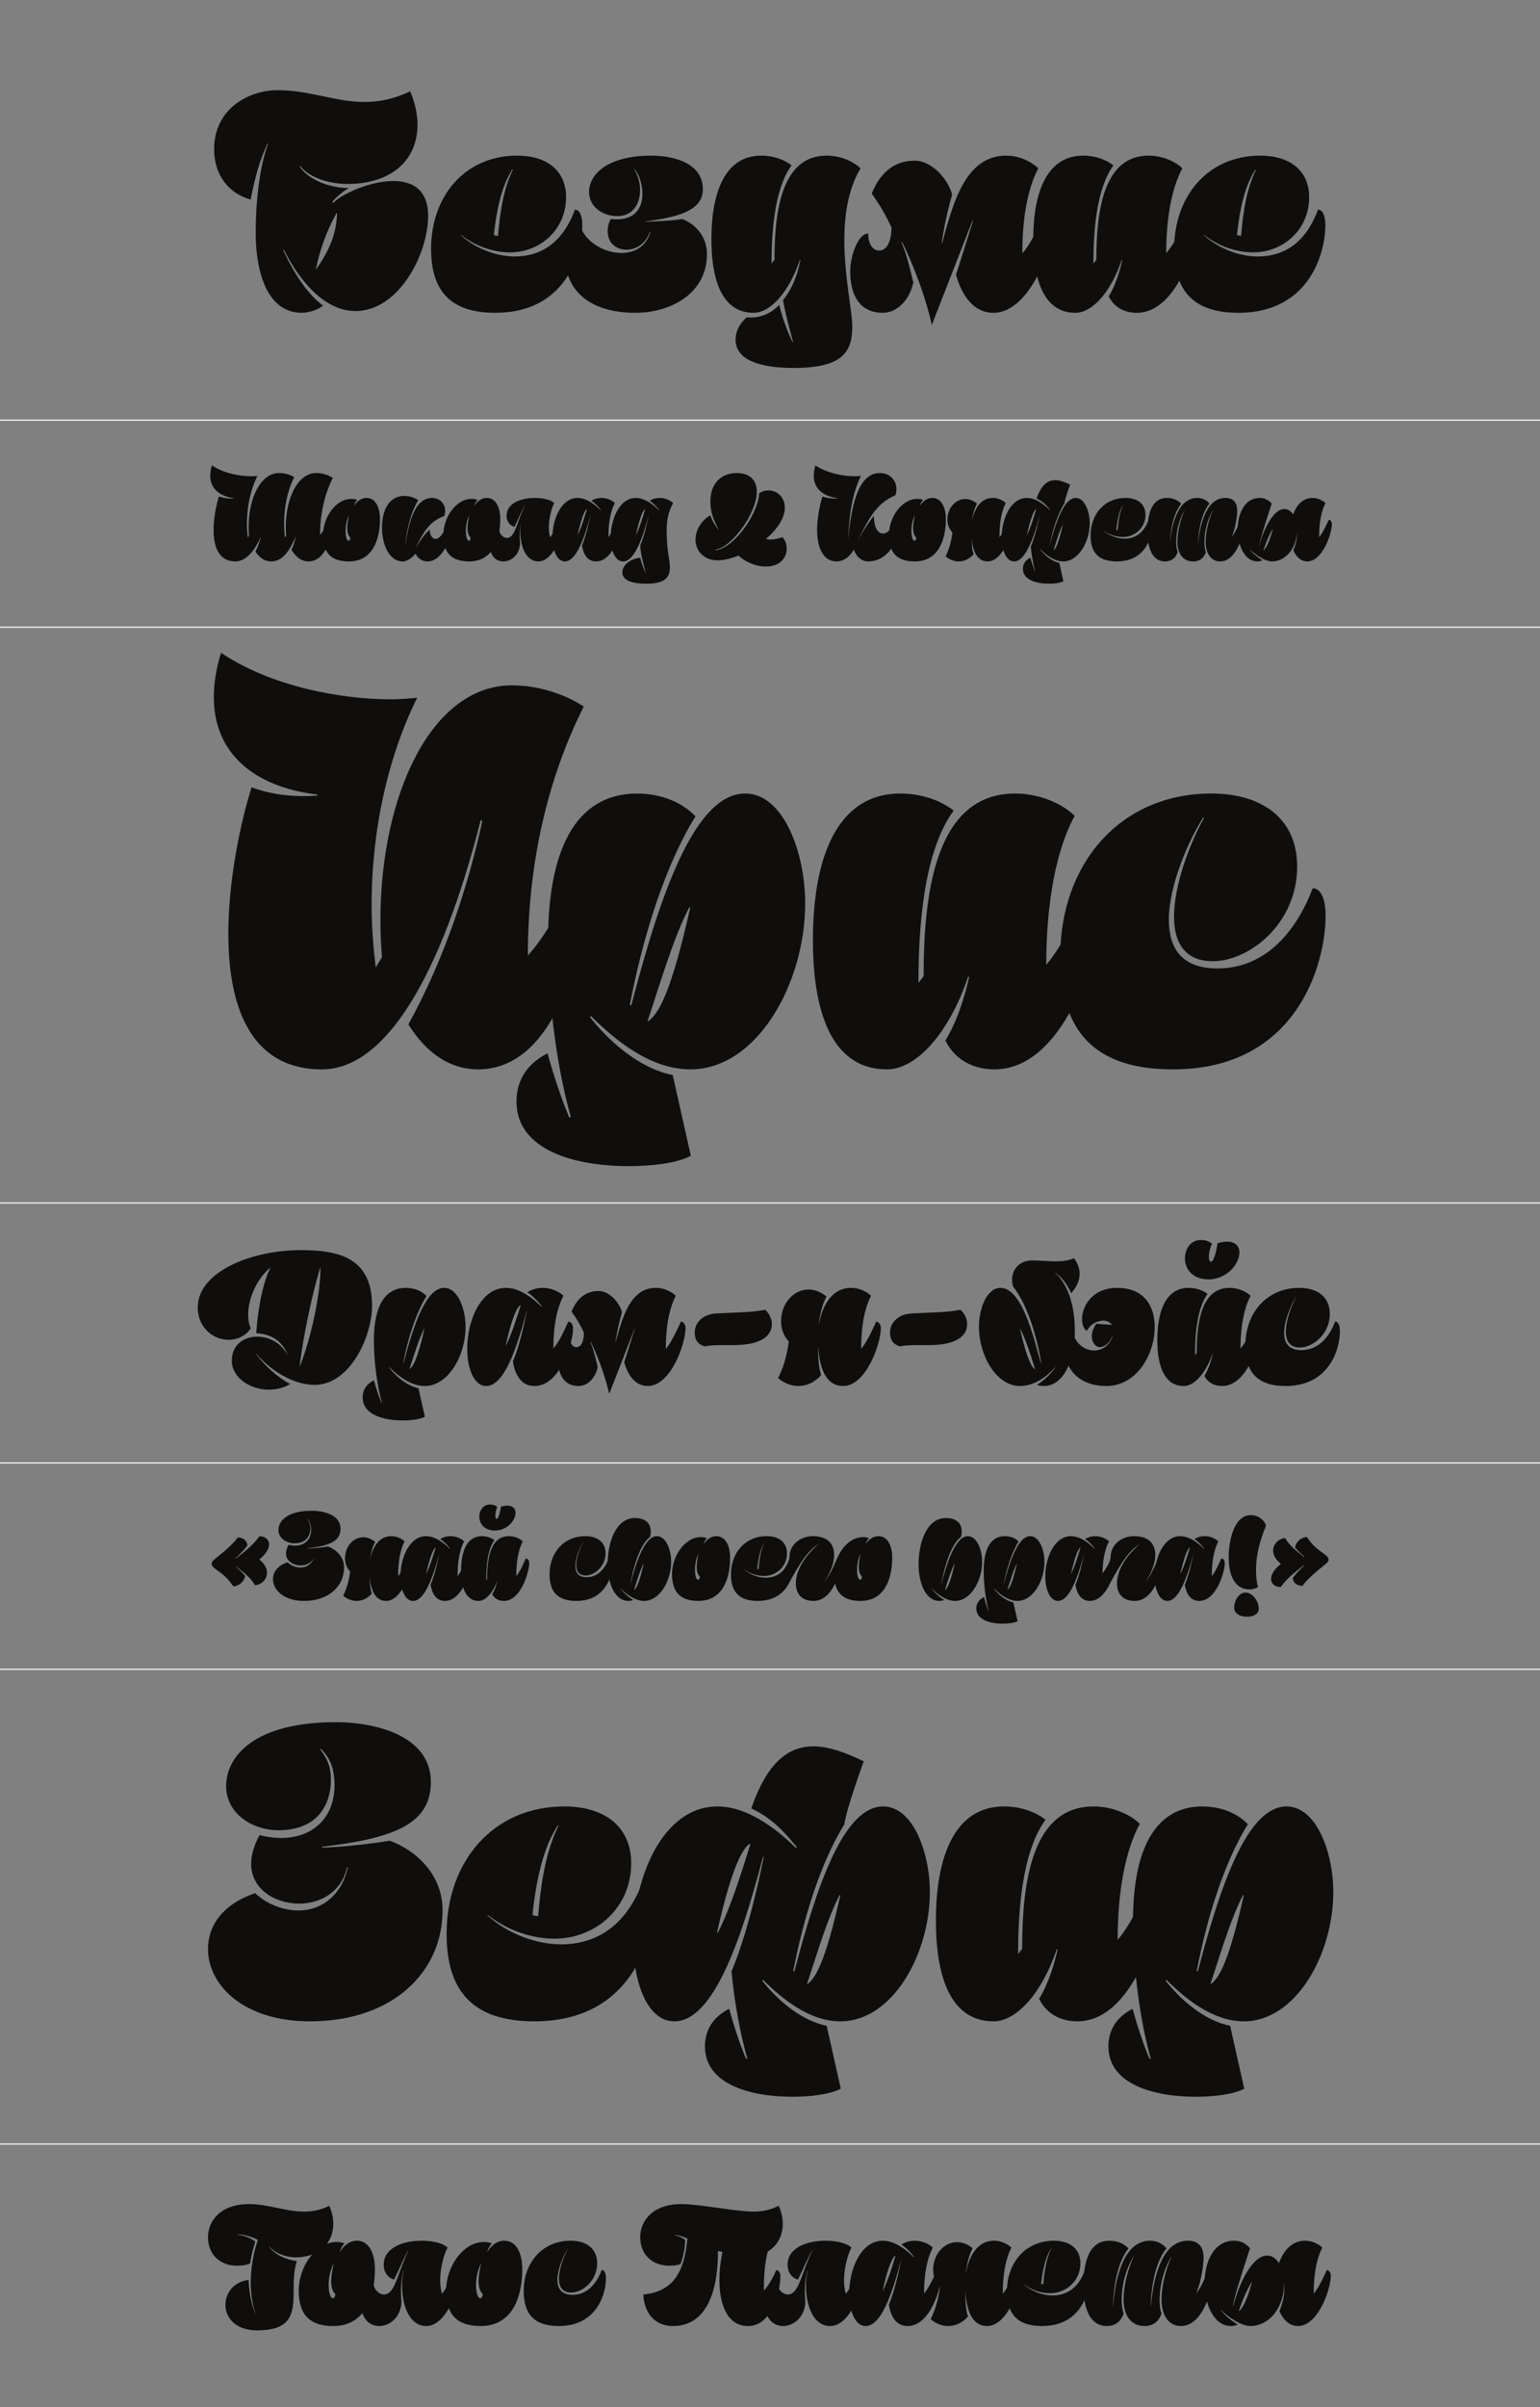 <?xml version="1.0" encoding="UTF-8"?><svg enable-background="new 0 0 1280 2000" height="2000px" version="1.1" viewBox="0 0 1280 2000" width="1280px" x="0px" xml:space="preserve" xmlns="http://www.w3.org/2000/svg" xmlns:xlink="http://www.w3.org/1999/xlink" y="0px">
<rect x="0" y="0" width="1280" height="2000" fill="#808080" stroke="none"/>
<defs>
<g>
<symbol id="glyph0-0" overflow="visible">
<path d="" style="stroke:none;"/>
</symbol>
<symbol id="glyph0-1" overflow="visible">
<path d="M 86.969 -31.109 C 90.406 -48.75 96.531 -64.188 104.125 -78.156 L 104.609 -78.156 C 104.125 -60.266 97.75 -46.312 86.969 -31.109 Z M 47.281 -135.969 C 39.938 -115.641 37 -86.969 37 -61.734 C 37 -32.344 45.078 4.656 75.453 4.656 C 80.109 4.656 89.672 2.203 92.859 -1.469 C 79.375 -11.266 68.109 -29.641 59.781 -47.531 L 60.516 -47.531 C 73.016 -22.781 93.594 3.188 120.047 3.188 C 155.578 3.188 180.312 -43.609 180.312 -75.953 C 180.312 -97.75 167.094 -104.859 151.406 -104.859 C 131.812 -104.859 108.297 -93.828 101.438 -86.734 L 100.688 -87.469 C 103.875 -91.391 109.266 -96.047 114.422 -98.984 C 97.75 -98.984 80.609 -106.328 73.75 -116.625 L 73.984 -117.359 C 82.078 -106.812 99.719 -102.406 113.188 -102.406 C 150.188 -102.406 171.5 -122.5 171.5 -151.656 C 171.5 -160.469 169.297 -170.281 165.375 -179.344 C 151.406 -172.719 138.922 -170.516 127.406 -170.516 C 103.141 -170.516 82.078 -180.312 55.125 -180.312 C 30.875 -180.312 2.453 -164.641 2.453 -131.312 C 2.453 -109.031 15.188 -94.328 32.828 -89.422 C 36.5 -108.531 40.422 -122.25 46.797 -135.969 Z " style="stroke:none;"/>
</symbol>
<symbol id="glyph0-2" overflow="visible">
<path d="M 124.453 -68.109 C 124.453 -75.953 122.25 -81.094 118.328 -81.094 C 108.297 -53.656 90.156 -42.141 68.359 -42.141 C 53.172 -42.141 36.016 -48.516 23.516 -59.781 L 23.766 -60.031 C 36.5 -49.984 51.453 -45.562 64.438 -45.562 C 89.188 -45.562 110.984 -64.188 110.984 -91.391 C 110.984 -113.688 94.812 -125.938 70.312 -125.938 C 26.953 -125.938 -1.219 -92.359 -1.219 -48.516 C -1.219 -13.969 14.453 4.656 52.188 4.656 C 110.984 4.656 124.453 -44.828 124.453 -68.109 Z M 66.891 -114.422 C 59.297 -98.984 56.344 -81.578 54.391 -59.297 C 54.391 -59.297 52.438 -59.297 50.953 -60.031 C 53.172 -80.609 57.328 -100.688 66.391 -114.422 Z " style="stroke:none;"/>
</symbol>
<symbol id="glyph0-3" overflow="visible">
<path d="M 58.312 -114.422 C 61.734 -110.5 64.688 -102.406 64.688 -94.328 C 64.688 -83.547 59.531 -73.016 43.359 -73.016 C 41.656 -73.016 39.938 -73.016 38.219 -73.25 C 36.75 -70.062 35.766 -67.125 35.766 -63.453 C 35.766 -52.922 43.125 -47.781 51.453 -47.781 C 59.047 -47.781 67.375 -52.438 70.812 -62.469 L 71.297 -62.469 C 67.625 -49.984 57.812 -45.078 47.281 -45.078 C 32.578 -45.078 17.641 -54.391 13.469 -66.391 L 11.516 -67.375 C 4.906 -67.375 0 -56.594 0 -44.828 C 0 -9.062 26.453 4.656 58.797 4.656 C 88.688 4.656 118.328 -11.766 118.328 -44.094 C 118.328 -58.797 108.531 -69.328 97.75 -73.25 C 89.188 -71.781 75.453 -71.297 66.891 -71.047 L 66.891 -71.297 C 97.016 -74.969 114.906 -81.344 114.906 -98 C 114.906 -120.297 89.672 -125.938 72.031 -125.938 C 34.797 -125.938 20.328 -109.766 20.328 -95.797 C 20.328 -83.547 31.359 -75.703 43.859 -75.703 C 57.078 -75.703 62.719 -86.234 62.719 -97.266 C 62.719 -103.391 61 -109.766 57.812 -114.422 Z " style="stroke:none;"/>
</symbol>
<symbol id="glyph0-4" overflow="visible">
<path d="M 123.969 -115.391 C 117.594 -121.516 106.812 -125.938 95.797 -125.938 C 58.562 -125.938 52.438 -80.359 52.438 -39.438 L 49.984 -36.266 C 49.984 -62.719 52.438 -98.484 66.641 -117.844 C 60.766 -122.5 51.688 -125.938 41.406 -125.938 C 11.031 -125.938 0 -94.812 0 -56.594 C 0 -18.859 10.781 4.656 35.031 4.656 C 49.25 4.656 64.688 -12.984 73.5 -39.203 L 73.984 -39.203 C 72.281 -31.109 69.094 -17.641 59.531 -5.875 C 61.25 4.172 64.438 16.172 67.859 28.906 L 67.375 28.906 C 63.453 20.578 59.297 10.047 56.344 -1.953 C 50.953 3.922 42.625 8.578 32.828 8.578 C 31.609 8.578 30.625 8.578 29.406 8.328 C 23.031 13.969 20.094 20.328 20.094 26.953 C 20.094 43.609 39.688 50.469 68.359 50.469 C 109.031 50.469 117.109 37.234 117.109 15.922 C 117.109 3.438 110.5 -25.234 110.5 -55.609 C 110.5 -76.188 113.438 -97.75 123.969 -115.391 Z " style="stroke:none;"/>
</symbol>
<symbol id="glyph0-5" overflow="visible">
<path d="M 81.828 -26.953 C 86.969 -8.328 97.266 4.656 112.938 4.656 C 143.812 4.656 163.172 -52.188 163.172 -72.031 C 163.172 -80.609 157.047 -81.094 157.047 -81.094 C 157.047 -81.094 145.281 -53.406 136.953 -44.828 C 136.953 -75.219 141.609 -98.984 150.188 -115.391 C 150.188 -115.391 139.891 -125.938 123.484 -125.938 C 89.422 -125.938 79.141 -85.75 70.312 -53.406 L 69.828 -53.406 C 72.281 -68.359 74.969 -81.094 78.641 -93.594 C 74.719 -107.562 61 -121.766 47.531 -121.766 C 29.406 -121.766 18.125 -110.5 11.766 -94.328 C 17.891 -86 24.016 -75.703 28.172 -66.156 C 28.172 -55.609 24.75 -47.047 17.891 -47.047 C 12.734 -47.047 8.812 -52.438 8.812 -61.25 C 0.484 -61.25 -6.125 -42.625 -6.125 -29.891 C -6.125 -11.031 0.984 4.656 21.062 4.656 C 32.578 4.656 43.359 -5.875 46.312 -20.578 C 42.875 -35.031 40.672 -43.859 36.5 -53.906 L 37 -54.141 C 37 -54.141 53.406 -22.047 61.734 14.703 L 95.547 -72.031 L 96.047 -72.031 Z " style="stroke:none;"/>
</symbol>
<symbol id="glyph0-6" overflow="visible">
<path d="M 35.031 4.656 C 49.25 4.656 64.688 -12.984 73.5 -39.203 L 73.984 -39.203 C 72.281 -31.109 68.359 -17.891 62.719 -9.062 C 67.859 1.469 77.672 4.656 86 4.656 C 120.781 4.656 136.703 -56.109 136.703 -71.047 C 136.703 -77.172 134.5 -80.359 130.578 -81.094 C 125.188 -69.328 119.312 -55.375 110.5 -44.828 C 110.5 -74.969 115.391 -99.719 123.969 -115.391 C 117.594 -121.516 106.812 -125.938 95.797 -125.938 C 58.562 -125.938 52.438 -80.359 52.438 -39.438 L 49.984 -36.266 C 49.984 -62.719 52.438 -98.484 66.641 -117.844 C 60.766 -122.5 51.688 -125.938 41.406 -125.938 C 11.031 -125.938 0 -94.812 0 -56.594 C 0 -18.859 10.781 4.656 35.031 4.656 Z " style="stroke:none;"/>
</symbol>
<symbol id="glyph1-0" overflow="visible">
<path d="" style="stroke:none;"/>
</symbol>
<symbol id="glyph1-1" overflow="visible">
<path d="M 42.688 -69.031 C 38.969 -58.781 36.703 -45.625 36.703 -33.25 C 36.703 -26.328 37.906 -14.891 40.828 -7.844 L 40.703 -7.844 C 36.969 -15.297 35.25 -27.391 34.984 -35.781 C 22.344 -34.312 15.688 -24.609 15.688 -15.031 C 15.688 -4.516 23.938 6.125 42.031 6.125 C 71.547 6.125 72.359 -8.906 72.359 -27.125 C 72.359 -35.109 72.484 -43.484 75.016 -51.469 C 65.969 -52.531 56.266 -57.188 52.266 -63.172 L 52.406 -63.438 C 56.656 -57.984 66.359 -54.531 73.688 -54.531 C 93.766 -54.531 105.328 -66.5 105.328 -82.328 C 105.328 -87.109 104.266 -92.297 102.016 -97.359 C 94.703 -93.766 87.781 -92.562 81 -92.562 C 65.703 -92.562 51.203 -98.812 35.375 -98.812 C 11.438 -98.812 1.203 -84.719 1.203 -71.281 C 1.203 -56.266 11.969 -47.609 25 -47.609 C 29 -47.609 31.922 -47.75 36.172 -49.469 C 37.375 -56.797 38.562 -61.578 40.562 -67.562 C 36.969 -70.625 31.25 -72.75 25.672 -73.422 L 25.672 -73.688 C 31.391 -73.688 38.172 -71.281 42.688 -69.031 Z " style="stroke:none;"/>
</symbol>
<symbol id="glyph1-2" overflow="visible">
<path d="M 27.938 2.531 C 54.391 2.531 62.516 -21.812 62.516 -44.688 C 62.516 -58.391 57.328 -68.359 47.609 -68.359 C 41.234 -68.359 36.438 -64.109 33.25 -58.781 C 34.047 -61.719 35.641 -64.766 37.234 -66.094 C 35.25 -67.031 32.719 -67.297 30.594 -67.297 C 13.172 -67.297 -0.797 -46.422 -0.797 -27.125 C -0.797 -8.375 6.922 2.531 27.938 2.531 Z M 28.328 -49.469 C 26.859 -43.219 26.203 -38.297 26.203 -34.719 C 26.203 -29.391 27.531 -26.062 29.656 -24.078 C 29.531 -22.484 29 -20.609 27.656 -20.609 C 25.531 -20.609 24.078 -25.266 24.078 -31.516 C 24.078 -37.109 25.266 -43.891 28.328 -49.469 Z " style="stroke:none;"/>
</symbol>
<symbol id="glyph1-3" overflow="visible">
<path d="M 34.578 -60.25 C 32.453 -56.266 30.859 -51.734 29.125 -47.484 C 24.609 -35.781 21.672 -23.672 14.234 -23.672 C 9.703 -23.672 5.453 -28.469 5.453 -33.25 C 0.938 -33.25 -4.781 -24.203 -4.781 -15.953 C -4.781 -3.188 2.531 2.531 10.234 2.531 C 18.75 2.531 28.062 -4.516 28.734 -17.156 C 28.469 -20.609 28.328 -23.672 28.328 -26.469 C 28.328 -33.25 29.125 -38.562 30.328 -43.219 L 30.594 -43.219 C 29.531 -38.969 29.266 -34.984 29.266 -30.984 C 29.266 -13.703 35.781 2.531 49.344 2.531 C 66.094 2.531 76.609 -28.328 76.609 -39.109 C 76.609 -43.75 73.281 -44.016 73.281 -44.016 C 73.281 -44.016 66.766 -29 62.375 -24.344 C 61.453 -27.531 60.906 -31.25 60.906 -35.25 C 60.906 -45.219 63.703 -56.266 67.031 -62.641 C 63.578 -66.234 54.797 -68.359 45.484 -68.359 C 30.594 -68.359 13.969 -62.906 13.969 -48.281 C 13.969 -42.031 17.828 -37.234 22.609 -36.047 C 26.734 -44.422 30.328 -53.328 34.312 -60.25 Z " style="stroke:none;"/>
</symbol>
<symbol id="glyph1-4" overflow="visible">
<path d="M 28.328 2.531 C 60.109 2.531 67.562 -24.469 67.562 -36.969 C 67.562 -41.234 66.359 -44.016 63.969 -44.016 C 60.25 -33.781 52.672 -23.406 39.766 -23.406 C 30.328 -23.406 27.266 -28.859 27.266 -35.906 C 27.266 -44.828 32.312 -56.266 36.047 -62.109 L 36.172 -62.109 C 32.453 -55.469 28.469 -44.828 28.469 -36.703 C 28.469 -30.188 31.25 -25.266 38.562 -25.266 C 47.875 -25.266 60.25 -34.844 60.25 -49.609 C 60.25 -61.719 51.469 -68.359 38.172 -68.359 C 14.625 -68.359 -0.797 -50.141 -0.797 -26.469 C -0.797 -7.578 7.844 2.531 28.328 2.531 Z " style="stroke:none;"/>
</symbol>
<symbol id="glyph1-5" overflow="visible">
<path d="" style="stroke:none;"/>
</symbol>
<symbol id="glyph1-6" overflow="visible">
<path d="M 36.047 -48.938 C 38.297 -54.797 39.906 -62.781 39.906 -69.031 C 38.031 -70.484 35.25 -72.094 31.125 -72.891 L 31.125 -73.156 C 35.375 -72.891 39.375 -71.156 41.766 -70.219 C 39.109 -40.562 28.859 -26.062 5.188 -23.672 C 5.188 -12.906 11.578 2.531 29.797 2.531 C 52.938 2.531 67.172 -17.688 67.172 -59.844 L 70.891 -59.047 C 69.297 -51.609 68.359 -43.484 68.359 -35.641 C 68.359 -15.562 74.75 2.531 92.297 2.531 C 111.328 2.531 119.031 -24.609 119.031 -38.844 C 119.031 -41.625 117.969 -43.625 115.578 -44.016 C 113.047 -37.641 109.062 -30.984 105.328 -26.859 L 105.328 -30.188 C 105.328 -38.562 106.266 -51.344 108.531 -59.312 C 116.641 -64.234 121.031 -72.625 121.031 -82.328 C 121.031 -87.109 119.969 -92.297 117.703 -97.359 C 110.391 -93.766 103.469 -92.562 96.688 -92.562 C 81.391 -92.562 52.531 -98.812 36.703 -98.812 C 12.766 -98.812 2.531 -84.719 2.531 -71.281 C 2.531 -56.266 13.297 -47.609 26.328 -47.609 C 29.922 -47.609 32.453 -47.75 36.047 -48.938 Z " style="stroke:none;"/>
</symbol>
<symbol id="glyph1-7" overflow="visible">
<path d="M 48.406 2.531 C 67.562 2.531 76.344 -29.922 76.344 -38.562 C 76.344 -41.891 75.141 -43.625 72.891 -44.016 C 69.953 -37.641 66.766 -30.062 61.984 -24.344 L 62.109 -24.344 C 62.109 -40.703 64.641 -53.734 69.422 -62.641 C 65.969 -65.969 60.109 -68.359 54.531 -68.359 C 50.016 -68.359 46.422 -67.172 43.219 -65.172 C 46.953 -62.906 50.938 -58.656 53.859 -54.922 L 53.594 -54.656 C 43.75 -64.375 35.109 -68.359 27.797 -68.359 C 9.703 -68.359 -0.141 -44.828 -0.141 -24.344 C -0.141 -9.969 4.781 2.531 13.562 2.531 C 26.328 2.531 35.516 -23.812 42.828 -51.734 L 42.953 -51.734 C 40.438 -39.375 37.375 -25.938 32.844 -15.156 C 34.312 -6.391 38.297 2.531 48.406 2.531 Z M 27.656 -26.734 C 31.516 -44.281 35.516 -54.797 38.438 -56 C 35.641 -46.547 31.922 -34.719 27.797 -26.734 Z " style="stroke:none;"/>
</symbol>
<symbol id="glyph1-8" overflow="visible">
<path d="M 27.938 -42.297 C 27.938 -42.297 29.125 -54.266 33.516 -62.109 C 29.266 -65.562 24.734 -67.172 20.484 -67.172 C 9.844 -67.172 0.672 -57.328 0.672 -44.156 C 0.672 -38.969 2.391 -33.781 6.25 -29.656 C 5.188 -21.141 2.922 -11.844 -1.469 -3.188 C 2.797 0.531 8.109 2.531 13.172 2.531 C 19.281 2.531 25.266 -0.266 29.656 -5.453 C 27.656 -10.766 27.391 -19.156 27.391 -25.406 L 27.531 -25.406 C 28.328 -12.375 32.188 2.531 45.484 2.531 C 62.25 2.531 72.75 -28.328 72.75 -39.109 C 72.75 -43.75 69.422 -44.016 69.422 -44.016 C 69.422 -44.016 62.906 -29 58.516 -24.469 C 58.516 -40.828 61.047 -53.734 65.703 -62.641 C 65.703 -62.641 60.109 -68.359 51.203 -68.359 C 34.844 -68.359 29.531 -50.547 28.062 -42.297 Z " style="stroke:none;"/>
</symbol>
<symbol id="glyph1-9" overflow="visible">
<path d="M 67.562 -36.969 C 67.562 -41.234 66.359 -44.016 64.109 -44.016 C 58.656 -29.125 48.938 -22.875 37.109 -22.875 C 28.859 -22.875 19.547 -26.328 12.766 -32.453 L 12.906 -32.453 C 19.688 -27.125 27.938 -24.734 34.984 -24.734 C 48.406 -24.734 60.25 -34.844 60.25 -49.609 C 60.25 -61.719 51.469 -68.359 38.172 -68.359 C 14.625 -68.359 -0.797 -50.141 -0.797 -26.328 C -0.797 -7.578 7.844 2.531 28.328 2.531 C 60.25 2.531 67.562 -24.344 67.562 -36.969 Z M 36.172 -62.109 C 32.047 -53.734 30.453 -44.281 29.391 -32.188 L 29.531 -32.188 C 29.531 -32.188 28.469 -32.188 27.656 -32.453 C 28.859 -43.75 31.125 -54.656 36.047 -62.109 Z " style="stroke:none;"/>
</symbol>
<symbol id="glyph1-10" overflow="visible">
<path d="M 66.094 -7.719 C 65.172 -10.234 64.5 -14.234 64.5 -18.625 C 64.5 -27.125 66.094 -41.094 74.078 -54.797 L 74.344 -54.797 C 69.828 -45.219 66.094 -30.984 66.094 -19.422 C 66.094 -7.312 71.422 2.531 82.188 2.531 C 101.344 2.531 108.656 -30.062 108.656 -38.562 C 108.656 -42.031 107.328 -43.625 105.203 -44.016 C 105.203 -44.016 99.078 -29.125 94.828 -24.344 L 94.969 -24.344 C 99.344 -35.516 101.078 -48.547 101.078 -53.859 C 101.078 -63.172 97.094 -68.359 88.047 -68.359 C 64.5 -68.359 58.922 -32.312 57.328 -14.359 L 57.188 -14.359 C 57.188 -22.344 59.047 -48.406 70.219 -61.984 C 70.219 -61.984 65.828 -68.359 56.531 -68.359 C 33.922 -68.359 27.656 -35.516 25.797 -14.359 L 25.672 -14.359 C 26.594 -34.984 30.594 -51.734 38.703 -61.984 C 35.25 -65.562 29.922 -68.359 22.875 -68.359 C 8.781 -68.359 1.203 -56.531 1.203 -30.453 C 1.203 -8.375 8.781 2.531 20.484 2.531 C 29.531 2.531 33.109 -3.453 34.578 -7.719 C 33.516 -11.578 32.984 -15.156 32.984 -18.891 C 32.984 -27.531 34.578 -41.094 42.562 -54.797 L 42.828 -54.797 C 38.297 -45.219 34.578 -31.125 34.578 -19.422 C 34.578 -7.578 39.766 2.531 52 2.531 C 61.047 2.531 64.641 -3.453 66.094 -7.719 Z " style="stroke:none;"/>
</symbol>
<symbol id="glyph1-11" overflow="visible">
<path d="M 38.172 2.531 C 51.203 2.531 65.438 -9.312 66.094 -32.984 L 66.234 -32.984 L 66.234 -29.922 C 66.234 -22.344 64.766 -16.625 62.109 -9.844 C 64.906 -3.188 70.094 2.531 77.531 2.531 C 94.297 2.531 104.797 -28.328 104.797 -39.109 C 104.797 -43.75 101.484 -44.016 101.484 -44.016 C 101.484 -44.016 94.969 -29 90.578 -24.469 C 90.578 -40.828 93.094 -53.734 97.75 -62.641 C 97.75 -62.641 92.172 -68.359 83.266 -68.359 C 72.625 -68.359 65.438 -60.25 61.719 -49.734 C 59.453 -53.469 56.125 -56 51.734 -56 C 40.031 -56 28.859 -34.312 23.672 -13.969 L 23.406 -13.969 C 24.609 -21.547 28.859 -35.109 37.641 -62.109 C 34.453 -65.703 30.453 -68.359 24.344 -68.359 C 7.578 -68.359 -0.141 -50.812 -0.141 -33.109 C -0.141 -15.297 7.719 2.531 21.812 2.531 C 24.609 2.531 26.328 1.859 27.391 1.203 C 22.344 -1.734 17.031 -6.125 13.172 -10.906 L 13.297 -11.031 C 19.953 -4.391 30.594 2.531 38.172 2.531 Z M 39.109 -34.188 L 39.234 -34.188 C 36.703 -23.406 31.516 -11.172 28.328 -9.844 C 31.516 -19.422 34.188 -25.797 39.109 -34.188 Z " style="stroke:none;"/>
</symbol>
<symbol id="glyph2-0" overflow="visible">
<path d="" style="stroke:none;"/>
</symbol>
<symbol id="glyph2-1" overflow="visible">
<path d="M 86.141 -13.469 C 88.438 -35.953 97.312 -77.578 103.281 -95.469 L 103.422 -95.469 C 103.422 -73.281 95.625 -37.172 86.297 -13.469 Z M 50.188 -41 C 64.266 -39.938 71.75 -33.359 75.891 -23.562 L 75.734 -23.406 C 70.375 -33.203 60.281 -38.094 50.797 -38.094 C 39.781 -38.094 29.688 -31.516 29.688 -18.047 C 29.688 -4.125 44.828 5.969 60.594 5.969 C 66.406 5.969 73.281 4.438 78.188 1.219 C 67.172 -4.594 56.766 -14.375 49.578 -24.016 L 49.719 -24.172 C 65.938 -5.656 84.922 1.984 98.375 1.984 C 128.062 1.984 146.266 -38.25 146.266 -63.797 C 146.266 -104.047 118.109 -110 86.75 -110 C 46.812 -110 1.375 -92.406 1.375 -62.266 C 1.375 -46.672 13.156 -35.5 27.078 -35.5 C 34.422 -35.5 41.609 -38.859 45.438 -45.141 C 43.906 -48.344 43.297 -52.172 43.297 -56.297 C 43.297 -69.609 50.344 -86.438 62.266 -95.938 L 62.125 -95.938 C 56.453 -85.828 51.406 -63.344 50.031 -41 Z " style="stroke:none;"/>
</symbol>
<symbol id="glyph2-2" overflow="visible">
<path d="M 7.188 17.141 C 4.75 11.328 2.453 4.281 0.766 -1.844 C -3.672 0.312 -8.562 4.594 -8.562 12.391 C -8.562 26.781 8.719 31.516 24.781 31.516 C 31.828 31.516 39.172 30.594 43.141 28.453 L 37.797 4.75 C 27.234 2.453 18.203 -6.266 13.312 -12.547 L 13.609 -12.703 C 20.812 -5.516 31.359 2.906 43 2.906 C 62.734 2.906 76.953 -22.484 76.953 -46.203 C 76.953 -60.891 70.688 -78.641 59.219 -78.641 C 44.219 -78.641 33.812 -48.344 25.391 -16.062 L 25.094 -16.062 C 29.062 -36.875 35.656 -57.531 44.516 -71.906 C 40.703 -75.891 34.578 -78.641 27.234 -78.641 C 11.016 -78.641 0.766 -65.172 0.766 -35.031 C 0.766 -16.672 3.516 2.906 7.5 17.141 Z M 42.844 -44.984 C 37.172 -19.891 33.5 -13.312 30.297 -11.172 C 34.578 -24.172 38.25 -36.562 42.688 -44.984 Z " style="stroke:none;"/>
</symbol>
<symbol id="glyph2-3" overflow="visible">
<path d="M 55.688 2.906 C 77.719 2.906 87.828 -34.422 87.828 -44.375 C 87.828 -48.188 86.438 -50.188 83.844 -50.641 C 80.484 -43.297 76.812 -34.578 71.297 -28 L 71.453 -28 C 71.453 -46.812 74.359 -61.812 79.859 -72.062 C 75.891 -75.891 69.156 -78.641 62.734 -78.641 C 57.531 -78.641 53.391 -77.266 49.719 -74.969 C 54.016 -72.375 58.594 -67.469 61.969 -63.188 L 61.656 -62.891 C 50.344 -74.047 40.391 -78.641 31.984 -78.641 C 11.172 -78.641 -0.156 -51.562 -0.156 -28 C -0.156 -11.469 5.516 2.906 15.609 2.906 C 30.297 2.906 40.844 -27.391 49.266 -59.516 L 49.422 -59.516 C 46.516 -45.281 43 -29.828 37.797 -17.438 C 39.469 -7.344 44.062 2.906 55.688 2.906 Z M 31.828 -30.75 C 36.266 -50.953 40.844 -63.031 44.375 -64.406 C 41 -53.547 36.719 -39.938 31.984 -30.75 Z " style="stroke:none;"/>
</symbol>
<symbol id="glyph2-4" overflow="visible">
<path d="M 50.953 -16.828 C 54.156 -5.203 60.734 2.906 70.531 2.906 C 89.812 2.906 101.891 -32.594 101.891 -44.984 C 101.891 -50.344 98.078 -50.641 98.078 -50.641 C 98.078 -50.641 90.578 -33.359 85.531 -28 C 85.531 -46.969 88.438 -61.812 93.797 -72.062 C 93.797 -72.062 87.359 -78.641 77.109 -78.641 C 55.844 -78.641 49.266 -53.547 43.766 -33.359 L 43.609 -33.359 C 45.141 -42.688 46.812 -50.641 49.109 -58.453 C 46.672 -67.172 38.094 -76.047 29.688 -76.047 C 18.359 -76.047 11.172 -69 7.188 -58.906 C 11.016 -53.703 14.844 -47.281 17.438 -41.312 C 17.438 -34.734 15.453 -29.375 11.172 -29.375 C 7.953 -29.375 5.516 -32.734 5.516 -38.25 C 0.312 -38.25 -3.984 -26.625 -3.984 -18.672 C -3.984 -6.891 0.609 2.906 13.156 2.906 C 20.344 2.906 27.078 -3.672 28.922 -12.859 C 26.781 -21.875 25.391 -27.391 22.797 -33.656 L 23.109 -33.812 C 23.109 -33.812 33.203 -13.766 38.406 9.188 L 38.562 9.188 L 59.672 -44.984 L 59.828 -44.984 Z " style="stroke:none;"/>
</symbol>
<symbol id="glyph2-5" overflow="visible">
<path d="M 27.547 -29.984 C 31.062 -30.906 35.344 -31.062 43.906 -31.062 L 51.25 -31.062 C 74.203 -31.062 83.234 -38.703 83.234 -48.5 C 83.234 -52.781 81.25 -57.062 77.719 -60.438 C 72.375 -59.359 64.719 -58.594 60.125 -58.453 L 37.172 -57.375 C 24.781 -56.766 19.125 -48.656 19.125 -41.766 C 19.125 -35.797 21.266 -31.828 27.547 -29.984 Z " style="stroke:none;"/>
</symbol>
<symbol id="glyph2-6" overflow="visible">
<path d="M 32.125 -48.656 C 32.125 -48.656 33.5 -62.422 38.562 -71.453 C 33.656 -75.422 28.453 -77.266 23.562 -77.266 C 11.328 -77.266 0.766 -65.938 0.766 -50.797 C 0.766 -44.828 2.75 -38.859 7.188 -34.125 C 5.969 -24.328 3.359 -13.609 -1.688 -3.672 C 3.219 0.609 9.328 2.906 15.141 2.906 C 22.188 2.906 29.062 -0.312 34.125 -6.266 C 31.828 -12.391 31.516 -22.031 31.516 -29.219 L 31.672 -29.219 C 32.594 -14.234 37.031 2.906 52.328 2.906 C 71.609 2.906 83.688 -32.594 83.688 -44.984 C 83.688 -50.344 79.859 -50.641 79.859 -50.641 C 79.859 -50.641 72.375 -33.359 67.312 -28 C 67.312 -46.969 70.234 -61.812 75.578 -72.062 C 75.578 -72.062 69.156 -78.641 58.906 -78.641 C 40.094 -78.641 33.969 -58.141 32.281 -48.656 Z " style="stroke:none;"/>
</symbol>
<symbol id="glyph2-7" overflow="visible">
<path d="M 37.172 -44.828 C 41.922 -35.656 46.203 -22.031 49.578 -11.016 C 46.047 -12.547 41.469 -24.641 37.031 -44.828 Z M 82.625 -43.141 C 82.625 -55.234 80.484 -78.188 66.25 -91.188 L 66.562 -91.188 C 69.922 -88.438 74.969 -84.453 79.562 -74.203 C 84.609 -79.859 86.594 -85.375 86.594 -90.422 C 86.594 -95.312 84.609 -99.75 81.859 -103.281 C 77.109 -101.141 71.906 -100.672 66.562 -100.672 C 60.125 -100.672 53.547 -101.438 47.125 -101.438 C 37.031 -101.438 30.453 -94.406 30.453 -85.375 C 30.453 -83.688 30.75 -81.703 31.219 -79.859 C 43.609 -63.953 50.953 -38.25 54.781 -16.062 L 54.469 -16.062 C 50.188 -28.922 40.391 -78.641 20.812 -78.641 C 10.094 -78.641 2.906 -62.734 2.906 -46.203 C 2.906 -22.797 17.141 2.906 37.031 2.906 C 48.656 2.906 58.906 -4.438 66.406 -12.703 L 66.562 -12.547 C 62.266 -6.734 56.922 -1.688 51.109 1.984 L 51.25 1.984 C 51.25 1.984 52.781 2.906 56.766 2.906 C 73.75 2.906 82.625 -19.125 82.625 -43.141 Z " style="stroke:none;"/>
</symbol>
<symbol id="glyph2-8" overflow="visible">
<path d="M 34.578 2.906 C 60.125 2.906 74.812 -23.719 74.812 -46.203 C 74.812 -63.344 66.094 -78.641 43.609 -78.641 C 22.797 -78.641 14.375 -63.344 14.375 -52.625 C 14.375 -48.344 15.766 -44.828 18.047 -43 L 18.812 -43.453 C 21.109 -48.188 26.781 -51.406 31.984 -51.406 C 34.891 -51.406 37.484 -50.344 39.328 -47.891 L 26.156 -48.812 C 23.562 -44.828 22.484 -41.312 22.484 -38.562 C 22.484 -33.359 25.547 -29.375 29.375 -29.375 C 32.891 -29.375 37.328 -32.891 39.469 -38.25 L 39.781 -38.25 C 36.875 -30.297 30.75 -26.625 24.484 -26.625 C 17.141 -26.625 9.484 -31.672 6.891 -40.844 C 2.75 -40.844 -0.156 -35.031 -0.156 -27.688 C -0.156 -14.844 8.719 2.906 34.578 2.906 Z " style="stroke:none;"/>
</symbol>
<symbol id="glyph2-9" overflow="visible">
<path d="M 21.875 2.906 C 30.75 2.906 40.391 -8.109 45.906 -24.484 L 46.047 -24.484 C 44.984 -19.438 42.531 -11.172 39.016 -5.516 C 42.234 0.922 48.5 2.906 53.703 2.906 C 75.422 2.906 85.375 -35.031 85.375 -44.375 C 85.375 -48.188 84 -50.188 81.391 -50.641 C 78.031 -43.297 74.359 -34.578 68.844 -28 L 69 -28 C 69 -46.812 72.062 -62.266 77.422 -72.062 C 73.438 -75.891 66.703 -78.641 59.828 -78.641 C 36.562 -78.641 32.594 -50.188 32.594 -24.484 L 31.062 -22.641 L 31.219 -22.641 C 31.219 -39.172 32.734 -61.5 41.609 -73.594 C 37.938 -76.5 32.281 -78.641 25.859 -78.641 C 6.891 -78.641 -0.156 -59.219 -0.156 -35.344 C -0.156 -11.781 6.734 2.906 21.875 2.906 Z M 35.953 -118.422 C 27.688 -118.422 22.797 -111.078 22.797 -103.281 C 22.797 -94.703 28.766 -85.688 42.234 -85.688 C 57.828 -85.688 68.078 -98.688 68.078 -108.016 C 68.078 -113.062 65.031 -117.047 57.828 -117.047 C 53.703 -117.047 49.875 -115.672 49.875 -115.672 C 49.875 -115.672 47.734 -100.375 44.375 -100.375 C 43.141 -100.375 42.688 -102.516 42.688 -104.344 C 42.688 -107.859 43.906 -112.766 45.281 -115.203 C 45.281 -115.203 42.844 -118.422 35.953 -118.422 Z " style="stroke:none;"/>
</symbol>
<symbol id="glyph2-10" overflow="visible">
<path d="M 32.594 2.906 C 69.156 2.906 77.719 -28.156 77.719 -42.531 C 77.719 -47.438 76.344 -50.641 73.75 -50.641 C 69.312 -38.859 60.594 -26.922 45.75 -26.922 C 34.891 -26.922 31.359 -33.203 31.359 -41.312 C 31.359 -51.562 37.172 -64.719 41.469 -71.453 L 41.609 -71.453 C 37.328 -63.797 32.734 -51.562 32.734 -42.234 C 32.734 -34.734 35.953 -29.062 44.375 -29.062 C 55.078 -29.062 69.312 -40.094 69.312 -57.062 C 69.312 -70.984 59.219 -78.641 43.906 -78.641 C 16.828 -78.641 -0.922 -57.688 -0.922 -30.453 C -0.922 -8.719 9.031 2.906 32.594 2.906 Z " style="stroke:none;"/>
</symbol>
<symbol id="glyph3-0" overflow="visible">
<path d="" style="stroke:none;"/>
</symbol>
<symbol id="glyph3-1" overflow="visible">
<path d="M 33.641 -50.797 C 27.266 -42.016 13.531 -32.516 12.828 -31.203 L 12.922 -31.203 C 12.922 -31.203 11.922 -30.297 11.922 -29.188 C 11.922 -24.234 21.609 -23.125 29.891 -10.203 C 34.141 -10.203 38.891 -13.734 39.797 -18.891 C 37.578 -21.609 34.844 -24.141 32.016 -26.469 L 32.312 -26.656 C 38.578 -21.719 43.531 -18.375 47.969 -11.219 C 52.922 -11.219 57.969 -15.75 57.969 -21.516 C 57.969 -24.953 56.156 -28.891 51.516 -32.516 C 57.375 -37.172 59.688 -41.609 59.688 -45.047 C 59.688 -49.094 56.359 -51.812 51.719 -51.812 C 46.359 -44.438 39.281 -38.984 32.016 -33.234 L 31.812 -33.531 C 35.25 -36.766 38.281 -39.688 41.609 -44.031 C 41.609 -48.078 38.281 -50.797 33.641 -50.797 Z " style="stroke:none;"/>
</symbol>
<symbol id="glyph3-2" overflow="visible">
<path d="M 31.516 -57.266 C 31.516 -47.062 23.328 -42.016 12.828 -44.75 C 11.406 -42.219 10.609 -39.594 10.609 -37.578 C 10.609 -31.203 16.766 -27.578 22.828 -27.578 C 28.078 -27.578 33.531 -30.406 34.953 -36.656 L 34.844 -36.656 C 33.328 -29.891 28.578 -25.859 22.719 -25.859 C 19.188 -25.859 15.047 -27.172 11.812 -30.203 C 3.844 -27.469 -0.203 -22.219 -0.203 -16.156 C -0.203 -7.375 8.688 1.922 25.547 1.922 C 46.156 1.922 58.891 -10.297 58.891 -25.953 C 58.891 -35.141 51.719 -41.109 45.547 -43.328 C 40.5 -42.516 33.531 -41.719 28.688 -41.609 L 28.688 -41.812 C 45.75 -43.828 55.953 -47.172 55.953 -57.969 C 55.953 -69.797 41.719 -73.016 32.016 -73.016 C 11.812 -73.016 4.344 -64.641 4.344 -56.969 C 4.344 -50.297 10.906 -45.953 17.672 -45.953 C 27.172 -45.953 30.906 -52.016 30.906 -58.688 C 30.906 -61.516 30.094 -63.734 28.078 -66.25 L 28.281 -66.25 C 30.406 -64.141 31.516 -61.406 31.516 -57.266 Z " style="stroke:none;"/>
</symbol>
<symbol id="glyph3-3" overflow="visible">
<path d="M 21.203 -32.125 C 21.203 -32.125 22.125 -41.203 25.453 -47.172 C 22.219 -49.797 18.781 -51 15.547 -51 C 7.469 -51 0.406 -43.531 0.406 -33.531 C 0.406 -29.594 1.812 -25.656 4.641 -22.516 C 3.844 -16.156 2.219 -8.984 -1.109 -2.422 C 2.125 0.406 6.156 1.922 10 1.922 C 14.641 1.922 19.188 -0.203 22.625 -4.141 C 21.109 -8.188 20.906 -14.547 20.906 -19.297 L 20.812 -19.297 C 21.406 -9.391 24.438 1.922 34.547 1.922 C 47.266 1.922 55.344 -21.516 55.344 -29.688 C 55.344 -33.234 52.719 -33.438 52.719 -33.438 C 52.719 -33.438 47.766 -22.016 44.547 -18.688 C 44.547 -31 46.359 -40.797 49.891 -47.578 C 49.891 -47.578 45.656 -51.906 38.891 -51.906 C 26.469 -51.906 22.328 -38.484 21.203 -32.125 Z " style="stroke:none;"/>
</symbol>
<symbol id="glyph3-4" overflow="visible">
<path d="M 36.766 1.922 C 51.312 1.922 58.078 -22.719 58.078 -29.297 C 58.078 -31.812 57.062 -33.125 55.25 -33.438 C 53.031 -28.688 50.703 -22.828 47.062 -18.484 L 47.266 -18.484 C 47.266 -30.906 49.094 -40.797 52.719 -47.578 C 50.094 -50.094 45.656 -51.906 41.406 -51.906 C 37.969 -51.906 35.25 -51 32.828 -49.484 C 35.656 -47.766 38.688 -44.547 40.906 -41.719 L 40.703 -41.516 C 33.234 -48.891 26.656 -51.906 21.109 -51.906 C 7.375 -51.906 -0.203 -34.031 -0.203 -18.484 C -0.203 -7.578 3.641 1.922 10.297 1.922 C 20 1.922 27.062 -18.078 32.625 -39.281 L 32.516 -39.281 C 30.609 -30 28.281 -19.797 24.844 -11.516 C 25.953 -4.844 29.094 1.922 36.766 1.922 Z M 21.109 -20.297 C 24.031 -33.641 26.969 -41.609 29.094 -42.516 C 26.969 -35.453 24.234 -26.359 21.109 -20.297 Z " style="stroke:none;"/>
</symbol>
<symbol id="glyph3-5" overflow="visible">
<path d="M 14.438 1.922 C 20.297 1.922 26.766 -5.359 30.406 -16.156 L 30.297 -16.156 C 29.594 -12.922 28.078 -7.375 25.656 -3.641 C 27.781 0.609 32.016 1.922 35.453 1.922 C 49.797 1.922 56.453 -23.125 56.453 -29.297 C 56.453 -31.812 55.453 -33.125 53.625 -33.438 C 51.406 -28.688 49.094 -22.828 45.453 -18.484 L 45.656 -18.484 C 45.656 -30.906 47.578 -41.109 51.109 -47.578 C 48.484 -50.094 44.031 -51.906 39.484 -51.906 C 24.141 -51.906 21.406 -33.125 21.406 -16.156 L 20.5 -14.953 L 20.703 -14.953 C 20.703 -25.859 21.609 -40.609 27.469 -48.578 C 25.047 -50.5 21.312 -51.906 17.062 -51.906 C 4.547 -51.906 -0.203 -39.094 -0.203 -23.328 C -0.203 -7.781 4.438 1.922 14.438 1.922 Z M 23.734 -78.172 C 18.281 -78.172 14.953 -73.328 14.953 -68.172 C 14.953 -62.516 18.984 -56.562 27.875 -56.562 C 38.172 -56.562 45.047 -65.141 45.047 -71.312 C 45.047 -74.641 42.922 -77.266 38.172 -77.266 C 35.453 -77.266 32.922 -76.359 32.922 -76.359 C 32.922 -76.359 31.516 -66.25 29.297 -66.25 C 28.484 -66.25 28.281 -67.672 28.281 -68.875 C 28.281 -71.203 28.984 -74.438 29.891 -76.047 C 29.891 -76.047 28.281 -78.172 23.734 -78.172 Z " style="stroke:none;"/>
</symbol>
<symbol id="glyph3-6" overflow="visible">
<path d="" style="stroke:none;"/>
</symbol>
<symbol id="glyph3-7" overflow="visible">
<path d="M 21.516 1.922 C 45.656 1.922 51.406 -18.578 51.406 -28.078 C 51.406 -31.312 50.406 -33.438 48.578 -33.438 C 45.656 -25.75 40 -17.781 30.203 -17.781 C 23.031 -17.781 20.812 -21.922 20.812 -27.266 C 20.812 -34.031 24.547 -42.719 27.375 -47.172 L 27.469 -47.172 C 24.641 -42.109 21.516 -34.031 21.516 -27.875 C 21.516 -22.922 23.734 -19.188 29.297 -19.188 C 36.359 -19.188 45.859 -26.469 45.859 -37.672 C 45.859 -46.859 39.094 -51.906 28.984 -51.906 C 11.109 -51.906 -0.703 -38.078 -0.703 -20.094 C -0.703 -5.75 5.953 1.922 21.516 1.922 Z " style="stroke:none;"/>
</symbol>
<symbol id="glyph3-8" overflow="visible">
<path d="M 30.906 -29.688 C 27.984 -16.359 25.156 -8.281 22.828 -7.266 C 25.047 -14.547 27.781 -23.531 30.906 -29.594 Z M 23.438 -66.969 C 7.781 -66.969 0.812 -46.969 0.812 -28.484 C 0.812 -12.625 6.875 1.922 18.078 1.922 C 20.703 1.922 22.125 1.109 22.125 1.109 C 18.281 -1.109 14.438 -4.641 11.516 -8.281 L 11.609 -8.391 C 16.672 -3.328 23.844 1.922 31.109 1.922 C 44.234 1.922 53.625 -15.047 53.625 -30.5 C 53.625 -41.406 48.891 -51.906 41.812 -51.906 C 31.609 -51.906 24.344 -30.297 19.391 -10.609 C 24.75 -39.797 32.312 -48.578 35.953 -51.109 C 36.562 -52.828 36.656 -54.438 36.656 -55.953 C 36.656 -62.016 32.828 -66.969 23.438 -66.969 Z " style="stroke:none;"/>
</symbol>
<symbol id="glyph3-9" overflow="visible">
<path d="M 21.203 1.922 C 41.312 1.922 47.578 -16.562 47.578 -33.938 C 47.578 -44.344 43.531 -51.906 36.156 -51.906 C 31.312 -51.906 27.672 -48.688 25.25 -44.75 L 25.344 -44.641 C 25.953 -46.859 27.062 -49.188 28.281 -50.203 C 26.766 -50.906 24.844 -51.109 23.234 -51.109 C 10 -51.109 -0.703 -35.25 -0.703 -20.609 C -0.703 -6.359 5.25 1.922 21.203 1.922 Z M 21.406 -37.672 C 20.297 -32.922 19.797 -29.094 19.797 -26.359 C 19.797 -22.328 20.906 -19.797 22.422 -18.281 C 22.328 -17.172 22.016 -15.656 21.016 -15.656 C 19.391 -15.656 18.375 -19.188 18.375 -23.938 C 18.375 -28.172 19.188 -33.328 21.516 -37.578 L 21.406 -37.578 Z " style="stroke:none;"/>
</symbol>
<symbol id="glyph3-10" overflow="visible">
<path d="M 51.406 -28.078 C 51.406 -31.312 50.406 -33.438 48.578 -33.438 C 44.438 -22.219 37.172 -17.375 28.172 -17.375 C 21.922 -17.375 14.844 -20 9.703 -24.641 L 9.797 -24.641 C 14.953 -20.609 21.203 -18.781 26.562 -18.781 C 36.766 -18.781 45.859 -26.469 45.859 -37.672 C 45.859 -46.859 39.094 -51.906 28.984 -51.906 C 11.109 -51.906 -0.703 -38.078 -0.703 -20 C -0.703 -5.75 5.953 1.922 21.516 1.922 C 45.75 1.922 51.406 -18.484 51.406 -28.078 Z M 27.375 -47.266 C 24.234 -40.906 23.031 -33.734 22.219 -24.547 L 22.422 -24.438 C 22.422 -24.438 21.609 -24.438 21.109 -24.641 C 22.016 -33.234 23.641 -41.516 27.375 -47.172 L 27.266 -47.172 Z " style="stroke:none;"/>
</symbol>
<symbol id="glyph3-11" overflow="visible">
<path d="M 31.406 -13.641 C 37.062 -21.922 39.797 -29.891 39.797 -36.266 C 39.797 -45.859 34.031 -51.906 22.219 -51.906 C 11.812 -51.906 2.625 -45.047 2.625 -34.141 C 2.625 -29.688 -4.844 -18.984 -8.781 -15.859 C -7.984 -12.328 -3.125 -8.891 -0.203 -8.891 C 6.969 -20.406 14.234 -37.062 26.266 -45.047 L 26.359 -44.938 C 15.859 -35.453 7.984 -24.141 7.984 -12.625 C 7.984 -4.141 12.719 1.922 22.719 1.922 C 38.891 1.922 45.141 -22.828 45.141 -29.297 C 45.141 -31.812 44.141 -33.125 42.312 -33.438 C 39.391 -26.859 36.062 -18.984 31.312 -13.641 Z " style="stroke:none;"/>
</symbol>
<symbol id="glyph3-12" overflow="visible">
<path d="M 4.844 11.312 C 3.234 7.469 1.719 2.828 0.609 -1.312 C -2.422 0.203 -5.75 3.031 -5.75 8.188 C -5.75 17.672 5.75 20.812 16.359 20.812 C 21.016 20.812 25.859 20.203 28.578 18.781 L 25.047 3.125 C 17.984 1.609 12.016 -4.141 8.781 -8.281 L 8.984 -8.391 C 13.734 -3.641 20.703 1.922 28.375 1.922 C 41.406 1.922 50.906 -14.844 50.906 -30.5 C 50.906 -40.203 46.656 -51.906 39.094 -51.906 C 29.188 -51.906 22.219 -32.016 16.672 -10.609 C 19.297 -24.344 23.531 -37.969 29.391 -47.469 C 26.859 -50.094 22.828 -51.906 17.984 -51.906 C 7.266 -51.906 0.406 -43.031 0.406 -23.125 C 0.406 -11.016 2.219 1.922 4.844 11.312 Z M 28.172 -29.797 C 24.438 -13.234 22.125 -8.781 20.094 -7.469 C 22.922 -15.953 25.25 -24.141 28.172 -29.688 Z " style="stroke:none;"/>
</symbol>
<symbol id="glyph3-13" overflow="visible">
<path d="M 39.891 -60.594 C 38.484 -65.656 32.828 -69.391 27.469 -69.391 C 12.625 -69.391 8.891 -46.453 8.891 -34.344 C 8.891 -22.219 12.328 -7.672 26.266 -7.672 C 28.484 -7.672 30.812 -8.188 33.234 -9.594 C 32.125 -14.031 31.609 -18.781 31.609 -23.641 C 31.609 -36.266 34.844 -48.281 39.891 -60.594 Z M 33.938 8.188 C 33.938 2.422 28.781 -5.047 22.922 -5.047 C 16.859 -5.047 13.438 2.531 13.438 7.266 C 13.438 13.328 19.594 15.047 24.344 15.047 C 28.891 15.047 33.938 13.125 33.938 8.188 Z " style="stroke:none;"/>
</symbol>
<symbol id="glyph3-14" overflow="visible">
<path d="M 36.969 -10.609 C 43.328 -19.391 57.062 -28.891 57.766 -30.203 C 57.766 -30.203 58.688 -31.109 58.688 -32.219 C 58.688 -37.172 48.984 -38.281 40.703 -51.203 C 36.562 -51.203 31.719 -47.766 30.812 -42.422 C 33.031 -39.797 35.75 -37.266 38.578 -34.953 L 38.281 -34.641 C 32.016 -39.688 27.062 -43.031 22.625 -50.203 C 17.781 -50.203 12.625 -45.656 12.625 -39.891 C 12.625 -36.469 14.438 -32.516 19.094 -28.891 C 13.234 -24.234 10.906 -19.797 10.906 -16.359 C 10.906 -12.328 14.344 -9.594 18.891 -9.594 C 24.234 -16.969 31.312 -22.422 38.578 -28.078 L 38.781 -27.875 C 35.344 -24.641 32.312 -21.719 28.984 -17.266 C 28.984 -13.328 32.422 -10.609 36.969 -10.609 Z " style="stroke:none;"/>
</symbol>
<symbol id="glyph4-0" overflow="visible">
<path d="" style="stroke:none;"/>
</symbol>
<symbol id="glyph4-1" overflow="visible">
<path d="M 165.984 -29.234 C 175.875 -13.328 194.359 8.172 224.031 8.172 C 284.656 8.172 309.594 -79.547 309.594 -125.984 C 309.594 -134.594 306.156 -141.047 298.844 -142.328 C 290.688 -121.688 277.781 -100.188 265.312 -86.438 C 265.312 -171.562 285.516 -241.234 311.75 -293.266 C 311.75 -293.266 287.234 -310.891 251.984 -310.891 C 185.328 -310.891 142.766 -220.156 142.766 -115.672 C 142.766 -105.781 143.188 -95.453 144.047 -85.141 L 138.891 -76.547 C 136.734 -93.734 135.453 -110.938 135.453 -128.562 C 135.453 -190.062 148.781 -251.125 173.297 -300.562 C 173.297 -300.562 159.953 -299.281 151.359 -299.281 C 109.219 -299.281 50.734 -310.453 10.312 -337.984 C 6.016 -324.219 4.297 -311.75 4.297 -301 C 4.297 -255.422 36.547 -226.609 90.297 -220.156 L 90.297 -219.297 C 90.297 -219.297 85.562 -218.875 78.688 -218.875 C 64.5 -218.875 49.453 -221.016 35.688 -226.188 C 26.656 -197.797 16.344 -149.641 16.344 -104.484 C 16.344 -46.016 33.547 8.172 94.172 8.172 C 147.062 8.172 193.062 -69.234 226.188 -199.094 L 227.469 -198.234 C 216.297 -147.062 196.938 -85.141 165.984 -29.234 Z " style="stroke:none;"/>
</symbol>
<symbol id="glyph4-2" overflow="visible">
<path d="M 20.203 48.156 C 13.328 31.812 6.875 12.047 2.156 -5.156 C -9.891 0.859 -23.656 12.906 -23.656 34.828 C -23.656 75.25 24.516 88.578 69.656 88.578 C 89.438 88.578 110.078 86 121.266 79.984 L 106.203 12.906 C 76.547 6.875 51.172 -17.625 37.406 -35.266 L 38.266 -36.125 C 58.906 -15.484 88.156 8.172 120.828 8.172 C 176.297 8.172 216.297 -63.203 216.297 -129.859 C 216.297 -171.141 198.656 -221.016 166.406 -221.016 C 124.266 -221.016 95.453 -135.875 71.812 -45.156 L 70.516 -45.156 C 81.703 -103.625 100.188 -161.688 125.125 -202.094 C 114.375 -213.281 97.188 -221.016 76.547 -221.016 C 30.953 -221.016 2.578 -183.188 2.578 -98.469 C 2.578 -46.875 10.312 8.172 21.5 47.734 Z M 120.828 -126.422 C 104.922 -55.906 94.594 -37.406 85.141 -31.391 C 97.188 -67.938 107.5 -102.766 119.969 -126.422 Z " style="stroke:none;"/>
</symbol>
<symbol id="glyph4-3" overflow="visible">
<path d="M 61.484 8.172 C 86.438 8.172 113.516 -22.797 129 -68.797 L 129.859 -68.797 C 126.844 -54.609 119.969 -31.391 110.078 -15.906 C 119.109 2.578 136.312 8.172 150.938 8.172 C 211.984 8.172 239.938 -98.469 239.938 -124.703 C 239.938 -135.453 236.062 -141.047 229.188 -142.328 C 219.734 -121.688 209.406 -97.188 193.938 -78.688 C 193.938 -131.578 202.531 -175.016 217.578 -202.531 C 206.406 -213.281 187.484 -221.016 168.125 -221.016 C 102.766 -221.016 92.016 -141.047 92.016 -69.234 L 87.719 -63.641 C 87.719 -110.078 92.016 -172.859 116.953 -206.828 C 106.641 -215 90.734 -221.016 72.672 -221.016 C 19.344 -221.016 0 -166.406 0 -99.328 C 0 -33.109 18.922 8.172 61.484 8.172 Z " style="stroke:none;"/>
</symbol>
<symbol id="glyph4-4" overflow="visible">
<path d="M 91.594 8.172 C 194.359 8.172 218.438 -79.125 218.438 -119.547 C 218.438 -133.297 214.562 -142.328 207.688 -142.328 C 195.219 -109.219 170.281 -75.688 128.562 -75.688 C 98.047 -75.688 88.156 -93.312 88.156 -116.094 C 88.156 -144.906 104.484 -181.891 116.531 -200.812 L 117.391 -200.812 C 105.344 -179.312 92.453 -144.906 92.453 -118.688 C 92.453 -97.609 101.047 -81.703 124.703 -81.703 C 154.797 -81.703 194.797 -112.656 194.797 -160.391 C 194.797 -199.516 166.406 -221.016 123.406 -221.016 C 47.297 -221.016 -2.156 -162.109 -2.156 -85.562 C -2.156 -24.516 25.375 8.172 91.594 8.172 Z " style="stroke:none;"/>
</symbol>
<symbol id="glyph5-0" overflow="visible">
<path d="" style="stroke:none;"/>
</symbol>
<symbol id="glyph5-1" overflow="visible">
<path d="M 58.016 -71.578 C 42.672 -71.578 32.672 -50.688 32.672 -26.625 C 32.672 -24.359 32.766 -21.984 32.969 -19.5 L 31.875 -17.625 L 32.078 -17.625 C 31.578 -21.578 31.281 -25.547 31.281 -29.594 C 31.281 -43.766 34.359 -57.812 40 -69.203 L 39.891 -69.203 C 39.891 -69.203 36.828 -68.906 34.844 -68.906 C 25.141 -68.906 11.688 -71.484 2.172 -77.906 C 1.188 -74.75 0.797 -71.781 0.797 -69.297 C 0.797 -58.812 8.422 -52.172 20.594 -50.688 L 20.594 -50.484 L 20.797 -50.484 C 20.797 -50.484 19.703 -50.391 18.109 -50.391 C 14.844 -50.391 11.391 -50.891 8.016 -52.078 C 5.938 -45.641 3.562 -34.453 3.562 -24.062 C 3.562 -10.594 7.719 1.875 21.688 1.875 C 31.484 1.875 38.609 -9.016 42.859 -18.609 L 42.969 -18.609 C 41.578 -14.156 40.391 -9.906 38.312 -6.438 C 40.594 -2.766 44.75 1.875 51.578 1.875 C 61.875 1.875 67.516 -9.016 71.781 -18.609 L 71.875 -18.609 C 71.078 -15.141 70 -11.094 68.312 -7.828 C 71.078 -3.172 75.641 1.875 82.469 1.875 C 96.422 1.875 102.266 -18.312 102.266 -29 C 102.266 -30.984 101.375 -32.469 99.5 -32.766 C 97.609 -28.109 94.75 -23.062 92.062 -20.094 C 92.062 -39.5 96.625 -55.531 102.656 -67.516 C 102.656 -67.516 97.016 -71.578 88.906 -71.578 C 73.562 -71.578 63.562 -50.688 63.562 -26.625 C 63.562 -24.359 63.656 -21.984 63.859 -19.5 L 62.766 -17.625 L 62.969 -17.625 C 62.469 -21.578 62.172 -25.547 62.172 -29.594 C 62.172 -43.562 65.047 -57.031 70.594 -68.219 C 67.016 -70.297 62.469 -71.578 58.016 -71.578 Z " style="stroke:none;"/>
</symbol>
<symbol id="glyph5-2" overflow="visible">
<path d="M 20.797 1.875 C 40.484 1.875 46.625 -16.234 46.625 -33.266 C 46.625 -43.469 42.672 -50.891 35.438 -50.891 C 30.688 -50.891 27.125 -47.719 24.75 -43.859 L 24.844 -43.766 C 25.438 -45.938 26.531 -48.219 27.719 -49.203 C 26.234 -49.891 24.359 -50.094 22.766 -50.094 C 9.797 -50.094 -0.688 -34.547 -0.688 -20.203 C -0.688 -6.234 5.141 1.875 20.797 1.875 Z M 20.984 -36.922 C 19.906 -32.281 19.406 -28.516 19.406 -25.844 C 19.406 -21.875 20.5 -19.406 21.984 -17.922 C 21.875 -16.828 21.578 -15.344 20.594 -15.344 C 19.016 -15.344 18.016 -18.812 18.016 -23.469 C 18.016 -27.625 18.812 -32.672 21.094 -36.828 L 20.984 -36.828 Z " style="stroke:none;"/>
</symbol>
<symbol id="glyph5-3" overflow="visible">
<path d="M 20 -9.5 C 20.797 -23.062 24.844 -39.297 30.891 -49 C 27.422 -51.375 23.266 -52.562 19.406 -52.562 C 6.531 -52.562 0.797 -40.484 0.797 -26.328 C 0.797 -12.172 6.641 1.875 18.109 1.875 C 22.078 1.875 26.234 -1.688 28.703 -4.547 C 30.391 -0.797 34.156 1.875 38.812 1.875 C 51.484 1.875 59.5 -19.703 59.5 -29.109 C 59.5 -31.188 58.406 -32.578 56.734 -32.766 C 53.953 -26.328 50.188 -16.828 45.25 -16.828 C 42.969 -16.828 40.391 -19.797 40.391 -24.656 C 34.656 -19.109 32.375 -15.141 28.609 -9.109 L 28.516 -9.109 C 34.656 -21.188 39.5 -31.094 52.562 -35.938 C 53.062 -37.422 53.266 -38.812 53.266 -40.188 C 53.266 -46.031 48.906 -50.891 42.375 -50.891 C 26.531 -50.891 22.172 -25.641 19.906 -9.5 Z " style="stroke:none;"/>
</symbol>
<symbol id="glyph5-4" overflow="visible">
<path d="M 25.734 -44.844 C 24.156 -41.875 22.875 -38.609 21.578 -35.438 C 18.219 -26.734 16.141 -17.625 10.594 -17.625 C 7.234 -17.625 4.156 -21.188 4.156 -24.75 C 0.688 -24.75 -3.656 -18.016 -3.656 -11.875 C -3.656 -2.375 1.875 1.875 7.625 1.875 C 13.953 1.875 20.984 -3.359 21.484 -12.766 C 21.281 -15.344 21.188 -17.625 21.188 -19.703 C 21.188 -24.75 21.781 -28.703 22.672 -32.172 C 21.875 -29.109 21.688 -26.031 21.688 -23.062 C 21.688 -10.203 26.625 1.875 36.734 1.875 C 49.203 1.875 57.125 -21.094 57.125 -29.109 C 57.125 -32.578 54.547 -32.766 54.547 -32.766 C 54.547 -32.766 49.703 -21.578 46.438 -18.219 C 45.844 -20.5 45.438 -23.266 45.438 -26.234 C 45.438 -33.656 47.422 -41.875 49.891 -46.625 C 47.328 -49.297 40.781 -50.891 33.859 -50.891 C 22.766 -50.891 10.297 -46.828 10.297 -35.938 C 10.297 -31.281 13.266 -27.719 16.828 -26.828 C 19.906 -33.062 22.578 -39.703 25.547 -44.844 Z " style="stroke:none;"/>
</symbol>
<symbol id="glyph5-5" overflow="visible">
<path d="M 36.031 1.875 C 50.297 1.875 56.922 -22.281 56.922 -28.703 C 56.922 -31.188 55.938 -32.469 54.156 -32.766 C 51.969 -28.109 49.703 -22.375 46.141 -18.109 L 46.328 -18.109 C 46.328 -30.297 48.109 -40 51.672 -46.625 C 49.109 -49.109 44.75 -50.891 40.594 -50.891 C 37.219 -50.891 34.547 -50 32.172 -48.516 C 34.953 -46.828 37.922 -43.656 40.094 -40.891 L 39.891 -40.688 C 32.578 -47.922 26.141 -50.891 20.688 -50.891 C 7.234 -50.891 -0.203 -33.359 -0.203 -18.109 C -0.203 -7.422 3.562 1.875 10.094 1.875 C 19.609 1.875 26.531 -17.719 31.984 -38.516 L 31.875 -38.516 C 30 -29.406 27.719 -19.406 24.359 -11.281 C 25.438 -4.75 28.516 1.875 36.031 1.875 Z M 20.688 -19.906 C 23.562 -32.969 26.438 -40.781 28.516 -41.672 C 26.438 -34.75 23.766 -25.844 20.688 -19.906 Z " style="stroke:none;"/>
</symbol>
<symbol id="glyph5-6" overflow="visible">
<path d="M 28.906 11.688 C 27.328 8.312 25.547 3.766 24.359 -1.094 C 18.719 -1.094 9.5 3.656 9.5 10.984 C 9.5 17.625 17.625 20.391 29.203 20.391 C 45.641 20.391 49 14.844 49 6.438 C 49 0.203 46.328 -6.344 46.328 -24.156 C 46.328 -33.266 48.219 -40.484 51.672 -46.625 C 49.109 -49.109 44.75 -50.891 40.594 -50.891 C 37.219 -50.891 34.547 -50 32.172 -48.516 C 34.953 -46.828 37.922 -43.656 40.094 -40.891 L 39.891 -40.688 C 32.578 -47.922 26.141 -50.891 20.688 -50.891 C 7.234 -50.891 -0.203 -33.359 -0.203 -18.109 C -0.203 -7.422 3.469 1.875 10.094 1.875 C 19.609 1.875 26.531 -17.719 31.984 -38.516 L 31.875 -38.516 C 30 -29.406 27.719 -19.406 24.359 -11.391 C 24.359 -4.75 29 11.688 29 11.688 Z M 20.688 -19.906 C 23.562 -32.969 26.438 -40.781 28.516 -41.672 C 26.438 -34.75 23.766 -25.844 20.688 -19.906 Z " style="stroke:none;"/>
</symbol>
<symbol id="glyph5-7" overflow="visible">
<path d="" style="stroke:none;"/>
</symbol>
<symbol id="glyph5-8" overflow="visible">
<path d="M 60.188 6.141 C 71.781 6.141 77.609 -0.984 77.609 -8.812 C 77.609 -12.672 76.125 -16.328 73.953 -18.219 C 70.188 -16.922 67.125 -16.328 64.344 -16.328 C 62.969 -16.328 61.578 -16.438 60.297 -16.734 C 69.297 -24.547 76.031 -33.766 76.031 -42.766 C 76.031 -51.281 69.891 -57.125 62.562 -57.125 C 59.891 -57.125 57.125 -56.438 54.641 -54.75 C 54.344 -39.406 35.141 -10 18.812 -7.422 L 18.312 -7.922 C 31.875 -9.609 52.766 -38.219 52.766 -56.031 C 52.766 -65.141 47.328 -71.578 36.234 -71.578 C 24.547 -71.578 14.156 -64.453 14.156 -47.719 C 14.156 -40.094 16.328 -33.062 20.984 -24.547 L 20.891 -24.453 C 18.312 -27.516 16.031 -31.188 14.062 -36.438 C 6.141 -31.781 1.781 -23.656 1.781 -16.328 C 1.781 -7.234 8.422 0.984 20.203 0.984 C 25.25 0.984 31.281 -0.5 37.516 -2.969 C 41.969 1.391 51.078 6.141 60.188 6.141 Z " style="stroke:none;"/>
</symbol>
<symbol id="glyph5-9" overflow="visible">
<path d="M 2.172 -77.906 C 1.188 -74.75 0.797 -71.781 0.797 -69.297 C 0.797 -58.812 8.422 -52.172 20.594 -50.688 L 20.594 -50.484 L 20.797 -50.484 C 20.797 -50.484 19.703 -50.391 18.109 -50.391 C 14.844 -50.391 11.391 -50.891 8.016 -52.078 C 5.734 -45.25 3.562 -33.469 3.562 -24.656 C 3.562 -4.656 11.688 1.875 19.5 1.875 C 26.234 1.875 31.484 -2.875 34.156 -8.219 L 33.953 -8.219 C 35.641 -3.359 39.5 1.875 46.234 1.875 C 59.594 1.875 69.406 -10.5 69.406 -22.469 C 69.406 -25.047 68.406 -27.516 66.531 -27.516 C 64.453 -24.359 61.672 -21.281 58.406 -21.281 C 53.453 -21.281 50.781 -27.516 50.781 -35.734 L 50.594 -35.734 C 45.844 -29.891 41.188 -22.578 37.922 -16.031 L 37.812 -16.031 C 46.922 -35.25 54.047 -47.031 68.609 -53.062 C 69.203 -54.75 69.5 -56.531 69.5 -58.219 C 69.5 -65.141 64.547 -71.578 55.641 -71.578 C 36.328 -71.578 31.578 -40.094 29.203 -14.75 L 29.297 -14.75 C 30.094 -30.297 30.984 -50.891 40 -69.203 C 38.609 -69.109 36.828 -68.906 34.844 -68.906 C 25.141 -68.906 11.688 -71.484 2.172 -77.906 Z " style="stroke:none;"/>
</symbol>
<symbol id="glyph5-10" overflow="visible">
<path d="M 20.797 -31.484 C 20.797 -31.484 21.688 -40.391 24.953 -46.234 C 21.781 -48.812 18.406 -50 15.25 -50 C 7.328 -50 0.391 -42.672 0.391 -32.875 C 0.391 -29 1.781 -25.141 4.547 -22.078 C 3.766 -15.844 2.172 -8.812 -1.094 -2.375 C 2.078 0.391 6.031 1.875 9.797 1.875 C 14.359 1.875 18.812 -0.203 22.172 -4.062 C 20.688 -8.016 20.5 -14.25 20.5 -18.906 L 20.391 -18.906 C 20.984 -9.203 23.953 1.875 33.859 1.875 C 46.328 1.875 54.25 -21.094 54.25 -29.109 C 54.25 -32.578 51.672 -32.766 51.672 -32.766 C 51.672 -32.766 46.828 -21.578 43.656 -18.312 C 43.656 -30.391 45.438 -40 48.906 -46.625 C 48.906 -46.625 44.75 -50.891 38.109 -50.891 C 25.938 -50.891 21.875 -37.719 20.797 -31.484 Z " style="stroke:none;"/>
</symbol>
<symbol id="glyph5-11" overflow="visible">
<path d="M 20.688 -19.906 C 23.562 -32.969 26.438 -40.781 28.516 -41.672 C 26.438 -34.75 23.766 -25.844 20.688 -19.906 Z M 23.953 -10.391 C 24.656 -2.672 26.141 5.047 27.812 11.094 C 26.234 7.328 24.75 2.766 23.656 -1.281 C 20.688 0.203 17.422 2.969 17.422 8.016 C 17.422 17.328 28.703 20.391 39.109 20.391 C 43.656 20.391 48.406 19.797 51.078 18.406 L 47.625 3.062 C 40.688 1.578 34.844 -4.062 31.688 -8.125 L 31.875 -8.219 C 36.531 -3.562 43.359 1.875 50.891 1.875 C 63.656 1.875 72.969 -14.547 72.969 -29.891 C 72.969 -39.406 68.812 -50.891 61.375 -50.891 C 51.672 -50.891 44.844 -31.391 39.406 -10.391 C 41.969 -23.859 46.141 -37.219 51.969 -46.531 C 52.469 -50.391 56.625 -61.969 56.625 -61.969 C 52.469 -63.953 48.219 -65.641 44.25 -65.641 C 38.312 -65.641 32.766 -62.078 28.812 -50.391 C 33.953 -48.109 37.031 -44.656 40.094 -40.891 L 39.891 -40.688 C 32.578 -47.922 26.141 -50.891 20.688 -50.891 C 7.234 -50.891 -0.203 -33.359 -0.203 -18.109 C -0.203 -7.422 3.562 1.875 10.094 1.875 C 19.609 1.875 26.531 -17.719 31.984 -38.516 L 31.875 -38.516 C 30 -29.406 27.328 -18.516 23.953 -10.5 Z M 50.688 -29.203 C 47.031 -12.969 44.75 -8.609 42.859 -7.328 C 45.547 -15.641 47.812 -23.656 50.688 -29.109 Z " style="stroke:none;"/>
</symbol>
<symbol id="glyph5-12" overflow="visible">
<path d="M 50.391 -27.516 C 50.391 -30.688 49.406 -32.766 47.625 -32.766 C 43.562 -21.781 36.438 -17.031 27.625 -17.031 C 21.484 -17.031 14.547 -19.609 9.5 -24.156 L 9.609 -24.156 C 14.656 -20.203 20.797 -18.406 26.031 -18.406 C 36.031 -18.406 44.953 -25.938 44.953 -36.922 C 44.953 -45.938 38.312 -50.891 28.406 -50.891 C 10.891 -50.891 -0.688 -37.328 -0.688 -19.609 C -0.688 -5.641 5.844 1.875 21.094 1.875 C 44.844 1.875 50.391 -18.109 50.391 -27.516 Z M 26.828 -46.328 C 23.766 -40.094 22.578 -33.062 21.781 -24.062 L 21.984 -23.953 C 21.984 -23.953 21.188 -23.953 20.688 -24.156 C 21.578 -32.578 23.172 -40.688 26.828 -46.234 L 26.734 -46.234 Z " style="stroke:none;"/>
</symbol>
<symbol id="glyph5-13" overflow="visible">
<path d="M 49.297 -5.734 C 48.609 -7.625 48.109 -10.594 48.109 -13.859 C 48.109 -20.203 49.203 -30.594 55.141 -40.781 L 55.234 -40.781 C 51.875 -33.766 49.109 -23.062 49.109 -14.453 C 49.109 -5.438 53.156 1.875 61.188 1.875 C 75.438 1.875 80.984 -22.375 80.984 -28.703 C 80.984 -31.281 79.891 -32.469 78.312 -32.766 C 78.312 -32.766 73.75 -21.688 70.594 -18.109 L 70.781 -18.109 C 74.047 -26.438 75.344 -36.141 75.344 -40.094 C 75.344 -47.031 72.266 -50.891 65.531 -50.891 C 48.016 -50.891 43.766 -24.156 42.562 -10.688 L 42.672 -10.688 C 42.672 -16.625 43.953 -36.031 52.266 -46.141 C 52.266 -46.141 49 -50.891 42.078 -50.891 C 25.25 -50.891 20.5 -26.531 19.109 -10.688 L 19.203 -10.688 C 19.906 -26.031 22.766 -38.516 28.812 -46.141 C 26.234 -48.812 22.281 -50.891 17.031 -50.891 C 6.531 -50.891 0.797 -42.078 0.797 -22.672 C 0.797 -6.234 6.531 1.875 15.25 1.875 C 21.984 1.875 24.75 -2.578 25.844 -5.734 C 25.047 -8.609 24.656 -11.281 24.656 -14.062 C 24.656 -20.5 25.734 -30.594 31.688 -40.781 L 31.781 -40.781 C 28.406 -33.766 25.641 -23.172 25.641 -14.453 C 25.641 -5.641 29.594 1.875 38.703 1.875 C 45.438 1.875 48.219 -2.578 49.297 -5.734 Z " style="stroke:none;"/>
</symbol>
<symbol id="glyph5-14" overflow="visible">
<path d="M 28.406 1.875 C 38.109 1.875 48.812 -6.938 49.297 -24.547 L 49.203 -24.547 L 49.203 -22.281 C 49.203 -16.625 48.109 -12.469 46.141 -7.328 C 48.219 -2.375 52.172 1.875 57.719 1.875 C 70.188 1.875 78.109 -21.094 78.109 -29.109 C 78.109 -32.578 75.531 -32.766 75.531 -32.766 C 75.531 -32.766 70.688 -21.578 67.516 -18.312 C 67.516 -30.391 69.297 -40 72.766 -46.625 C 72.766 -46.625 68.609 -50.891 61.969 -50.891 C 54.047 -50.891 48.609 -44.953 45.938 -37.125 C 44.25 -39.797 41.781 -41.672 38.516 -41.672 C 29.797 -41.672 21.391 -25.641 17.516 -10.391 C 18.406 -16.031 21.578 -26.141 28.109 -46.234 C 25.641 -48.906 22.672 -50.891 18.109 -50.891 C 5.641 -50.891 -0.203 -37.812 -0.203 -24.656 C -0.203 -11.391 5.734 1.875 16.234 1.875 C 18.312 1.875 19.609 1.391 20.391 0.891 C 16.625 -1.281 12.672 -4.547 9.797 -8.125 L 9.906 -8.219 C 14.844 -3.266 22.766 1.875 28.406 1.875 Z M 29.109 -25.438 C 27.219 -17.516 23.469 -8.312 21.188 -7.328 C 23.562 -14.453 25.438 -19.203 29.109 -25.438 Z " style="stroke:none;"/>
</symbol>
<symbol id="glyph6-0" overflow="visible">
<path d="" style="stroke:none;"/>
</symbol>
<symbol id="glyph6-1" overflow="visible">
<path d="M 105.188 -189.938 C 105.188 -156.109 77.391 -139.359 42.875 -148.406 C 38.188 -140.031 35.844 -131.312 35.844 -124.625 C 35.844 -103.516 55.609 -91.453 75.703 -91.453 C 93.125 -91.453 110.891 -100.828 115.578 -121.609 L 116.25 -121.609 C 111.219 -98.828 94.812 -85.766 75.375 -85.766 C 63.656 -85.766 49.922 -90.109 39.188 -100.172 C 12.734 -91.125 0 -73.703 0 -53.594 C 0 -24.453 28.812 6.359 84.75 6.359 C 153.094 6.359 194.969 -34.172 194.969 -86.094 C 194.969 -116.578 171.516 -136.344 151.078 -143.719 C 134.328 -141.031 111.219 -138.359 94.812 -138.016 L 94.812 -138.688 C 151.75 -145.391 185.25 -156.438 185.25 -192.297 C 185.25 -231.484 138.359 -242.203 106.188 -242.203 C 39.188 -242.203 15.078 -214.406 15.078 -188.938 C 15.078 -166.828 36.188 -152.422 58.625 -152.422 C 90.109 -152.422 102.172 -172.531 102.172 -194.641 C 102.172 -204.016 99.828 -211.391 93.125 -219.766 L 94.141 -219.766 C 101.172 -212.719 105.188 -203.688 105.188 -189.938 Z " style="stroke:none;"/>
</symbol>
<symbol id="glyph6-2" overflow="visible">
<path d="M 170.188 -93.125 C 170.188 -103.844 167.172 -110.891 161.812 -110.891 C 148.062 -73.359 123.281 -57.625 93.469 -57.625 C 72.688 -57.625 49.25 -66.328 32.156 -81.734 L 32.5 -82.078 C 49.922 -68.344 70.344 -62.312 88.109 -62.312 C 121.938 -62.312 151.75 -87.766 151.75 -124.953 C 151.75 -155.438 129.641 -172.188 96.141 -172.188 C 36.844 -172.188 -1.672 -126.297 -1.672 -66.328 C -1.672 -19.094 19.766 6.359 71.359 6.359 C 151.75 6.359 170.188 -61.312 170.188 -93.125 Z M 91.453 -156.438 C 81.062 -135.344 77.047 -111.562 74.375 -81.062 C 74.375 -81.062 71.688 -81.062 69.688 -82.078 C 72.688 -110.219 78.391 -137.688 90.781 -156.438 Z " style="stroke:none;"/>
</symbol>
<symbol id="glyph6-3" overflow="visible">
<path d="M 69.688 -67.328 C 79.391 -111.562 89.438 -138.016 97.484 -141.375 C 90.109 -117.25 80.734 -87.438 70.344 -67.328 Z M 81.734 -35.172 C 84.078 -9.047 89.109 17.078 94.812 37.188 L 93.797 37.516 C 88.438 24.797 83.422 9.375 79.734 -4.016 C 70.344 0.672 59.625 10.047 59.625 27.141 C 59.625 58.625 97.156 69.016 132.328 69.016 C 147.734 69.016 163.812 67 172.531 62.312 L 160.797 10.047 C 137.688 5.359 117.922 -13.734 107.203 -27.469 L 107.875 -28.141 C 123.953 -12.062 146.734 6.359 172.188 6.359 C 215.406 6.359 246.562 -49.25 246.562 -101.172 C 246.562 -133.328 232.828 -172.188 207.703 -172.188 C 174.875 -172.188 152.422 -105.859 134 -35.172 L 133 -35.172 C 141.703 -80.734 156.109 -125.953 175.547 -157.453 C 177.219 -170.516 191.625 -209.703 191.625 -209.703 C 177.547 -216.406 163.141 -222.109 149.75 -222.109 C 129.641 -222.109 111.562 -209.703 98.156 -170.516 C 114.906 -162.812 125.625 -151.078 136.016 -138.359 L 135.344 -137.688 C 110.219 -162.141 88.438 -172.188 70.016 -172.188 C 24.453 -172.188 0 -112.891 0 -61.312 C 0 -25.125 12.062 6.359 34.172 6.359 C 66.328 6.359 89.438 -59.969 107.875 -130.312 L 108.547 -130.312 C 102.172 -99.156 93.125 -62.312 81.734 -35.172 Z M 172.188 -98.484 C 159.797 -43.547 151.75 -29.141 144.391 -24.453 C 153.766 -52.938 161.812 -80.062 171.516 -98.484 Z " style="stroke:none;"/>
</symbol>
<symbol id="glyph6-4" overflow="visible">
<path d="M 47.906 6.359 C 67.328 6.359 88.438 -17.75 100.5 -53.594 L 101.172 -53.594 C 98.828 -42.547 93.469 -24.453 85.766 -12.391 C 92.797 2.016 106.188 6.359 117.578 6.359 C 165.156 6.359 186.938 -76.719 186.938 -97.156 C 186.938 -105.531 183.922 -109.875 178.562 -110.891 C 171.188 -94.812 163.141 -75.703 151.078 -61.312 C 151.078 -102.516 157.781 -136.344 169.516 -157.781 C 160.797 -166.156 146.062 -172.188 130.984 -172.188 C 80.062 -172.188 71.688 -109.875 71.688 -53.938 L 68.344 -49.578 C 68.344 -85.766 71.688 -134.672 91.125 -161.141 C 83.078 -167.5 70.688 -172.188 56.609 -172.188 C 15.078 -172.188 0 -129.641 0 -77.391 C 0 -25.797 14.734 6.359 47.906 6.359 Z " style="stroke:none;"/>
</symbol>
<symbol id="glyph6-5" overflow="visible">
<path d="M 15.75 37.516 C 10.391 24.797 5.359 9.375 1.672 -4.016 C -7.703 0.672 -18.422 10.047 -18.422 27.141 C -18.422 58.625 19.094 69.016 54.266 69.016 C 69.688 69.016 85.766 67 94.469 62.312 L 82.75 10.047 C 59.625 5.359 39.859 -13.734 29.141 -27.469 L 29.812 -28.141 C 45.891 -12.062 68.672 6.359 94.141 6.359 C 137.344 6.359 168.5 -49.25 168.5 -101.172 C 168.5 -133.328 154.766 -172.188 129.641 -172.188 C 96.812 -172.188 74.375 -105.859 55.938 -35.172 L 54.938 -35.172 C 63.656 -80.734 78.062 -125.953 97.484 -157.453 C 89.109 -166.156 75.703 -172.188 59.625 -172.188 C 24.125 -172.188 2.016 -142.703 2.016 -76.719 C 2.016 -36.516 8.047 6.359 16.75 37.188 Z M 94.141 -98.484 C 81.734 -43.547 73.703 -29.141 66.328 -24.453 C 75.703 -52.938 83.75 -80.062 93.469 -98.484 Z " style="stroke:none;"/>
</symbol>
</g>
</defs>
<g id="surface1">
<g style="fill:rgb(6.279%,5.742%,5.058%);fill-opacity:1;">
  <use x="175.527" xlink:href="#glyph0-1" y="255.246"/>
  <use x="359.522" xlink:href="#glyph0-2" y="255.246"/>
</g>
<g style="fill:rgb(6.279%,5.742%,5.058%);fill-opacity:1;">
  <use x="469.282" xlink:href="#glyph0-3" y="255.246"/>
  <use x="591.292" xlink:href="#glyph0-4" y="255.246"/>
</g>
<g style="fill:rgb(6.279%,5.742%,5.058%);fill-opacity:1;">
  <use x="712.788" xlink:href="#glyph0-5" y="255.246"/>
  <use x="858.808" xlink:href="#glyph0-6" y="255.246"/>
</g>
<g style="fill:rgb(6.279%,5.742%,5.058%);fill-opacity:1;">
  <use x="977.143" xlink:href="#glyph0-2" y="255.246"/>
</g>
<g style="fill:rgb(6.279%,5.742%,5.058%);fill-opacity:1;">
  <use x="171.684" xlink:href="#glyph1-1" y="1930.081"/>
</g>
<g style="fill:rgb(6.279%,5.742%,5.058%);fill-opacity:1;">
  <use x="249.09" xlink:href="#glyph1-2" y="1930.081"/>
</g>
<g style="fill:rgb(6.279%,5.742%,5.058%);fill-opacity:1;">
  <use x="304.95" xlink:href="#glyph1-3" y="1930.081"/>
  <use x="371.583" xlink:href="#glyph1-2" y="1930.081"/>
</g>
<g style="fill:rgb(6.279%,5.742%,5.058%);fill-opacity:1;">
  <use x="436.088" xlink:href="#glyph1-4" y="1930.081"/>
</g>
<g style="fill:rgb(6.279%,5.742%,5.058%);fill-opacity:1;">
  <use x="502.987" xlink:href="#glyph1-5" y="1930.081"/>
  <use x="529.587" xlink:href="#glyph1-6" y="1930.081"/>
</g>
<g style="fill:rgb(6.279%,5.742%,5.058%);fill-opacity:1;">
  <use x="640.642" xlink:href="#glyph1-3" y="1930.081"/>
</g>
<g style="fill:rgb(6.279%,5.742%,5.058%);fill-opacity:1;">
  <use x="705.932" xlink:href="#glyph1-7" y="1930.081"/>
</g>
<g style="fill:rgb(6.279%,5.742%,5.058%);fill-opacity:1;">
  <use x="774.959" xlink:href="#glyph1-8" y="1930.081"/>
  <use x="837.735" xlink:href="#glyph1-9" y="1930.081"/>
  <use x="899.314" xlink:href="#glyph1-10" y="1930.081"/>
  <use x="1001.325" xlink:href="#glyph1-11" y="1930.081"/>
</g>
<g style="fill:rgb(6.279%,5.742%,5.058%);fill-opacity:1;">
  <use x="1102.804" xlink:href="#glyph1-5" y="1930.081"/>
</g>
<g style="fill:rgb(6.279%,5.742%,5.058%);fill-opacity:1;">
  <use x="162.975" xlink:href="#glyph2-1" y="1148.671"/>
</g>
<g style="fill:rgb(6.279%,5.742%,5.058%);fill-opacity:1;">
  <use x="310.008" xlink:href="#glyph2-2" y="1148.671"/>
  <use x="388.497" xlink:href="#glyph2-3" y="1148.671"/>
</g>
<g style="fill:rgb(6.279%,5.742%,5.058%);fill-opacity:1;">
  <use x="467.889" xlink:href="#glyph2-4" y="1148.671"/>
  <use x="558.312" xlink:href="#glyph2-5" y="1148.671"/>
  <use x="648.428" xlink:href="#glyph2-6" y="1148.671"/>
  <use x="720.644" xlink:href="#glyph2-5" y="1148.671"/>
  <use x="810.761" xlink:href="#glyph2-7" y="1148.671"/>
</g>
<g style="fill:rgb(6.279%,5.742%,5.058%);fill-opacity:1;">
  <use x="884.966" xlink:href="#glyph2-8" y="1148.671"/>
</g>
<g style="fill:rgb(6.279%,5.742%,5.058%);fill-opacity:1;">
  <use x="962.078" xlink:href="#glyph2-9" y="1148.671"/>
  <use x="1035.977" xlink:href="#glyph2-10" y="1148.671"/>
</g>
<g style="fill:rgb(6.279%,5.742%,5.058%);fill-opacity:1;">
  <use x="163.964" xlink:href="#glyph3-1" y="1328.23"/>
  <use x="227.089" xlink:href="#glyph3-2" y="1328.23"/>
</g>
<g style="fill:rgb(6.279%,5.742%,5.058%);fill-opacity:1;">
  <use x="286.376" xlink:href="#glyph3-3" y="1328.23"/>
</g>
<g style="fill:rgb(6.279%,5.742%,5.058%);fill-opacity:1;">
  <use x="333.038" xlink:href="#glyph3-4" y="1328.23"/>
  <use x="383.437" xlink:href="#glyph3-5" y="1328.23"/>
</g>
<g style="fill:rgb(6.279%,5.742%,5.058%);fill-opacity:1;">
  <use x="437.26" xlink:href="#glyph3-6" y="1328.23"/>
  <use x="457.46" xlink:href="#glyph3-7" y="1328.23"/>
  <use x="504.223" xlink:href="#glyph3-8" y="1328.23"/>
</g>
<g style="fill:rgb(6.279%,5.742%,5.058%);fill-opacity:1;">
  <use x="559.268" xlink:href="#glyph3-9" y="1328.23"/>
</g>
<g style="fill:rgb(6.279%,5.742%,5.058%);fill-opacity:1;">
  <use x="608.253" xlink:href="#glyph3-10" y="1328.23"/>
</g>
<g style="fill:rgb(6.279%,5.742%,5.058%);fill-opacity:1;">
  <use x="653.501" xlink:href="#glyph3-11" y="1328.23"/>
</g>
<g style="fill:rgb(6.279%,5.742%,5.058%);fill-opacity:1;">
  <use x="694.002" xlink:href="#glyph3-9" y="1328.23"/>
  <use x="742.482" xlink:href="#glyph3-6" y="1328.23"/>
  <use x="762.682" xlink:href="#glyph3-8" y="1328.23"/>
  <use x="817.222" xlink:href="#glyph3-12" y="1328.23"/>
  <use x="869.035" xlink:href="#glyph3-4" y="1328.23"/>
</g>
<g style="fill:rgb(6.279%,5.742%,5.058%);fill-opacity:1;">
  <use x="920.434" xlink:href="#glyph3-11" y="1328.23"/>
  <use x="959.925" xlink:href="#glyph3-4" y="1328.23"/>
</g>
<g style="fill:rgb(6.279%,5.742%,5.058%);fill-opacity:1;">
  <use x="1012.344" xlink:href="#glyph3-13" y="1328.23"/>
</g>
<g style="fill:rgb(6.279%,5.742%,5.058%);fill-opacity:1;">
  <use x="1045.573" xlink:href="#glyph3-14" y="1328.23"/>
</g>
<g style="fill:rgb(6.279%,5.742%,5.058%);fill-opacity:1;">
  <use x="173.437" xlink:href="#glyph4-1" y="880.327"/>
  <use x="452.937" xlink:href="#glyph4-2" y="880.327"/>
</g>
<g style="fill:rgb(6.279%,5.742%,5.058%);fill-opacity:1;">
  <use x="675.677" xlink:href="#glyph4-3" y="880.327"/>
  <use x="883.367" xlink:href="#glyph4-4" y="880.327"/>
</g>
<path d="M 0 0 L 1280 0 " style="fill:none;stroke-width:1;stroke-linecap:butt;stroke-linejoin:miter;stroke:rgb(94.339%,95.464%,95.967%);stroke-opacity:1;stroke-miterlimit:4;" transform="matrix(1,0,0,-1,0,349.067)"/>
<path d="M 0 0.001 L 1280 0.001 " style="fill:none;stroke-width:1;stroke-linecap:butt;stroke-linejoin:miter;stroke:rgb(94.339%,95.464%,95.967%);stroke-opacity:1;stroke-miterlimit:4;" transform="matrix(1,0,0,-1,0,521.087)"/>
<path d="M 0 0 L 1280 0 " style="fill:none;stroke-width:1;stroke-linecap:butt;stroke-linejoin:miter;stroke:rgb(94.339%,95.464%,95.967%);stroke-opacity:1;stroke-miterlimit:4;" transform="matrix(1,0,0,-1,0,999.508)"/>
<path d="M 0 0 L 1280 0 " style="fill:none;stroke-width:1;stroke-linecap:butt;stroke-linejoin:miter;stroke:rgb(94.339%,95.464%,95.967%);stroke-opacity:1;stroke-miterlimit:4;" transform="matrix(1,0,0,-1,0,1215.508)"/>
<path d="M 0 -0 L 1280 -0 " style="fill:none;stroke-width:1;stroke-linecap:butt;stroke-linejoin:miter;stroke:rgb(94.339%,95.464%,95.967%);stroke-opacity:1;stroke-miterlimit:4;" transform="matrix(1,0,0,-1,0,1386.933)"/>
<path d="M 0 -0.001 L 1280 -0.001 " style="fill:none;stroke-width:1;stroke-linecap:butt;stroke-linejoin:miter;stroke:rgb(94.339%,95.464%,95.967%);stroke-opacity:1;stroke-miterlimit:4;" transform="matrix(1,0,0,-1,0,1781.413)"/>
<g style="fill:rgb(6.279%,5.742%,5.058%);fill-opacity:1;">
  <use x="173.952" xlink:href="#glyph5-1" y="464.597"/>
  <use x="269.19" xlink:href="#glyph5-2" y="464.597"/>
  <use x="316.709" xlink:href="#glyph5-3" y="464.597"/>
  <use x="369.18" xlink:href="#glyph5-2" y="464.597"/>
</g>
<g style="fill:rgb(6.279%,5.742%,5.058%);fill-opacity:1;">
  <use x="410.76" xlink:href="#glyph5-4" y="464.597"/>
</g>
<g style="fill:rgb(6.279%,5.742%,5.058%);fill-opacity:1;">
  <use x="459.368" xlink:href="#glyph5-5" y="464.597"/>
</g>
<g style="fill:rgb(6.279%,5.742%,5.058%);fill-opacity:1;">
  <use x="507.779" xlink:href="#glyph5-6" y="464.597"/>
  <use x="556.487" xlink:href="#glyph5-7" y="464.597"/>
  <use x="576.288" xlink:href="#glyph5-8" y="464.597"/>
  <use x="655.784" xlink:href="#glyph5-7" y="464.597"/>
  <use x="675.585" xlink:href="#glyph5-9" y="464.597"/>
  <use x="739.538" xlink:href="#glyph5-2" y="464.597"/>
  <use x="787.058" xlink:href="#glyph5-10" y="464.597"/>
</g>
<g style="fill:rgb(6.279%,5.742%,5.058%);fill-opacity:1;">
  <use x="832.787" xlink:href="#glyph5-11" y="464.597"/>
</g>
<g style="fill:rgb(6.279%,5.742%,5.058%);fill-opacity:1;">
  <use x="907.136" xlink:href="#glyph5-12" y="464.597"/>
  <use x="952.973" xlink:href="#glyph5-13" y="464.597"/>
  <use x="1028.906" xlink:href="#glyph5-14" y="464.597"/>
</g>
<g style="fill:rgb(6.279%,5.742%,5.058%);fill-opacity:1;">
  <use x="172.88" xlink:href="#glyph6-1" y="1673.089"/>
  <use x="372.875" xlink:href="#glyph6-2" y="1673.089"/>
</g>
<g style="fill:rgb(6.279%,5.742%,5.058%);fill-opacity:1;">
  <use x="526.305" xlink:href="#glyph6-3" y="1673.089"/>
</g>
<g style="fill:rgb(6.279%,5.742%,5.058%);fill-opacity:1;">
  <use x="777.89" xlink:href="#glyph6-4" y="1673.089"/>
  <use x="939.695" xlink:href="#glyph6-5" y="1673.089"/>
</g>
</g>
</svg>